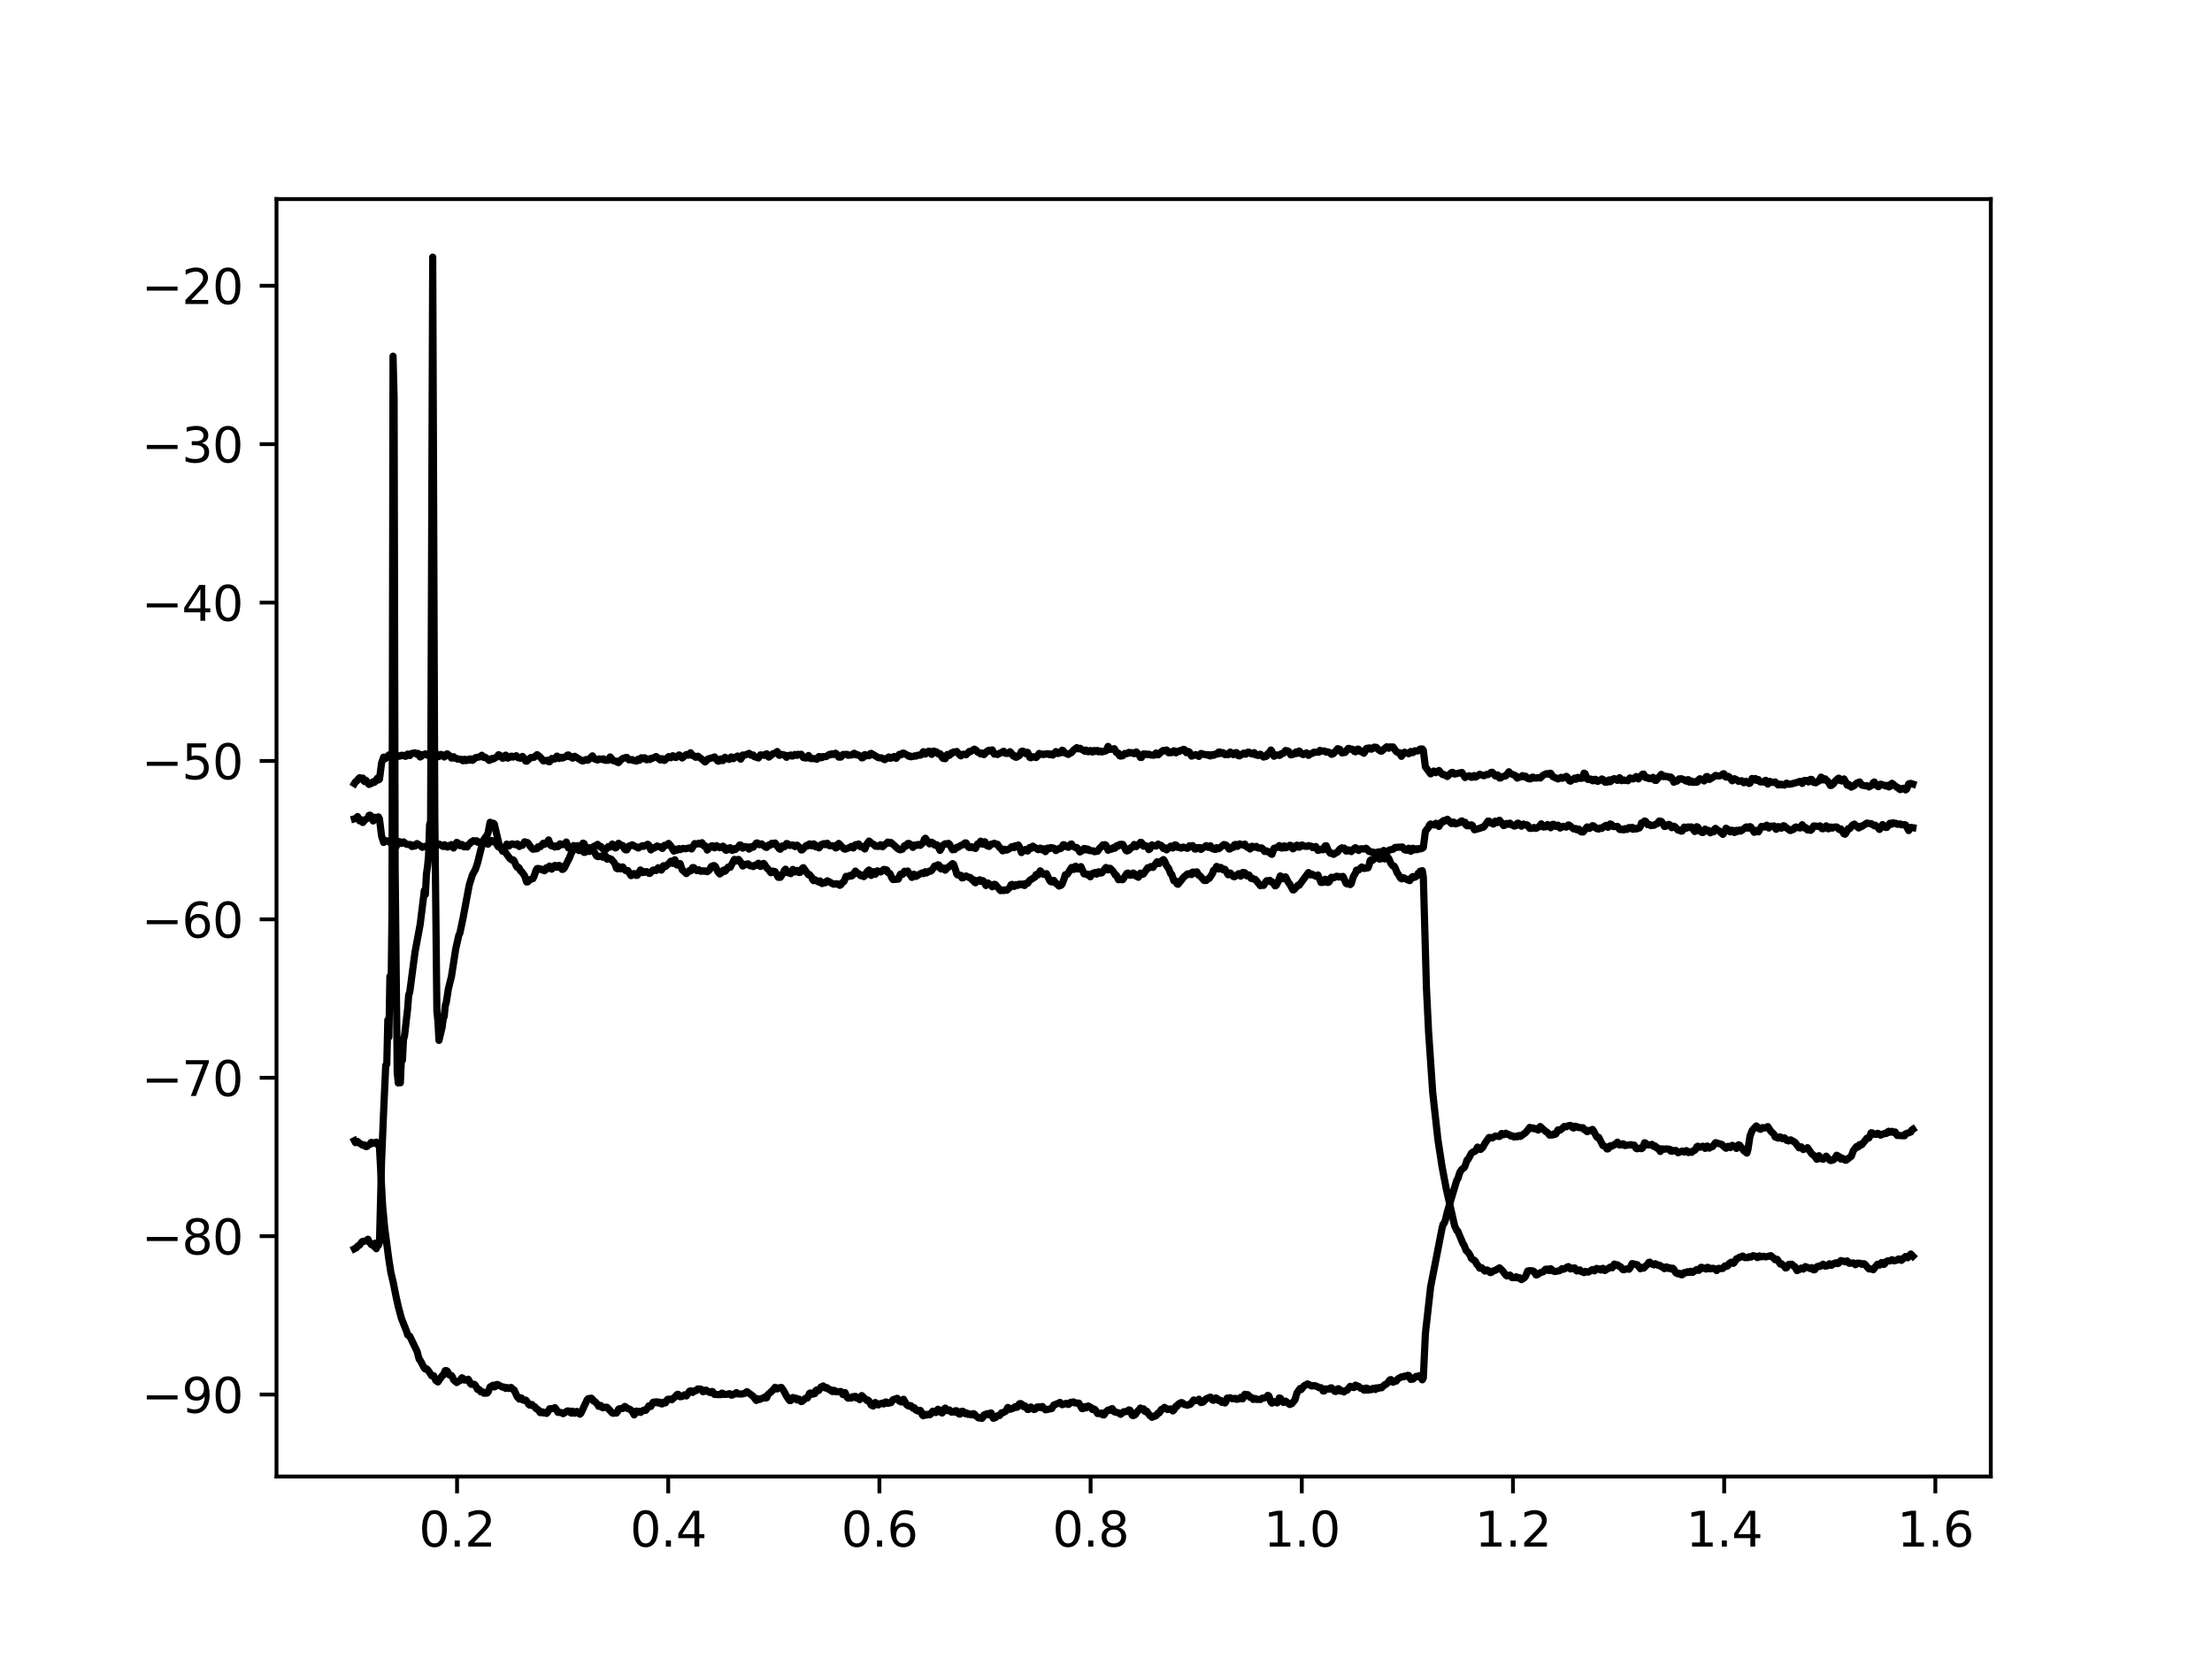 <?xml version="1.0" encoding="utf-8" standalone="no"?>
<!DOCTYPE svg PUBLIC "-//W3C//DTD SVG 1.1//EN"
  "http://www.w3.org/Graphics/SVG/1.1/DTD/svg11.dtd">
<svg height="345.6pt" version="1.1" viewBox="0 0 460.8 345.6" width="460.8pt" xmlns="http://www.w3.org/2000/svg" xmlns:xlink="http://www.w3.org/1999/xlink">
 <defs>
  <style type="text/css">*{stroke-linecap:butt;stroke-linejoin:round;}</style>
 </defs>
 <g id="figure_1">
  <g id="patch_1">
   <path d="M 0 345.6 
L 460.8 345.6 
L 460.8 0 
L 0 0 
z
" style="fill:#ffffff;"/>
  </g>
  <g id="axes_1">
   <g id="patch_2">
    <path d="M 57.6 307.584 
L 414.72 307.584 
L 414.72 41.472 
L 57.6 41.472 
z
" style="fill:#ffffff;"/>
   </g>
   <g id="matplotlib.axis_1">
    <g id="xtick_1">
     <g id="line2d_1">
      <defs>
       <path d="M 0 0 
L 0 3.5 
" id="m0aebaa9d47" style="stroke:#000000;stroke-width:0.8;"/>
      </defs>
      <g>
       <use style="stroke:#000000;stroke-width:0.8;" x="95.212" xlink:href="#m0aebaa9d47" y="307.584"/>
      </g>
     </g>
     <g id="text_1">
      <!-- 0.2 -->
      <g transform="translate(87.26 322.182)scale(0.1 -0.1)">
       <defs>
        <path d="M 2034 4250 
Q 1547 4250 1301 3770 
Q 1056 3291 1056 2328 
Q 1056 1369 1301 889 
Q 1547 409 2034 409 
Q 2525 409 2770 889 
Q 3016 1369 3016 2328 
Q 3016 3291 2770 3770 
Q 2525 4250 2034 4250 
z
M 2034 4750 
Q 2819 4750 3233 4129 
Q 3647 3509 3647 2328 
Q 3647 1150 3233 529 
Q 2819 -91 2034 -91 
Q 1250 -91 836 529 
Q 422 1150 422 2328 
Q 422 3509 836 4129 
Q 1250 4750 2034 4750 
z
" id="DejaVuSans-30" transform="scale(0.016)"/>
        <path d="M 684 794 
L 1344 794 
L 1344 0 
L 684 0 
L 684 794 
z
" id="DejaVuSans-2e" transform="scale(0.016)"/>
        <path d="M 1228 531 
L 3431 531 
L 3431 0 
L 469 0 
L 469 531 
Q 828 903 1448 1529 
Q 2069 2156 2228 2338 
Q 2531 2678 2651 2914 
Q 2772 3150 2772 3378 
Q 2772 3750 2511 3984 
Q 2250 4219 1831 4219 
Q 1534 4219 1204 4116 
Q 875 4013 500 3803 
L 500 4441 
Q 881 4594 1212 4672 
Q 1544 4750 1819 4750 
Q 2544 4750 2975 4387 
Q 3406 4025 3406 3419 
Q 3406 3131 3298 2873 
Q 3191 2616 2906 2266 
Q 2828 2175 2409 1742 
Q 1991 1309 1228 531 
z
" id="DejaVuSans-32" transform="scale(0.016)"/>
       </defs>
       <use xlink:href="#DejaVuSans-30"/>
       <use x="63.623" xlink:href="#DejaVuSans-2e"/>
       <use x="95.41" xlink:href="#DejaVuSans-32"/>
      </g>
     </g>
    </g>
    <g id="xtick_2">
     <g id="line2d_2">
      <g>
       <use style="stroke:#000000;stroke-width:0.8;" x="139.205" xlink:href="#m0aebaa9d47" y="307.584"/>
      </g>
     </g>
     <g id="text_2">
      <!-- 0.4 -->
      <g transform="translate(131.254 322.182)scale(0.1 -0.1)">
       <defs>
        <path d="M 2419 4116 
L 825 1625 
L 2419 1625 
L 2419 4116 
z
M 2253 4666 
L 3047 4666 
L 3047 1625 
L 3713 1625 
L 3713 1100 
L 3047 1100 
L 3047 0 
L 2419 0 
L 2419 1100 
L 313 1100 
L 313 1709 
L 2253 4666 
z
" id="DejaVuSans-34" transform="scale(0.016)"/>
       </defs>
       <use xlink:href="#DejaVuSans-30"/>
       <use x="63.623" xlink:href="#DejaVuSans-2e"/>
       <use x="95.41" xlink:href="#DejaVuSans-34"/>
      </g>
     </g>
    </g>
    <g id="xtick_3">
     <g id="line2d_3">
      <g>
       <use style="stroke:#000000;stroke-width:0.8;" x="183.199" xlink:href="#m0aebaa9d47" y="307.584"/>
      </g>
     </g>
     <g id="text_3">
      <!-- 0.6 -->
      <g transform="translate(175.248 322.182)scale(0.1 -0.1)">
       <defs>
        <path d="M 2113 2584 
Q 1688 2584 1439 2293 
Q 1191 2003 1191 1497 
Q 1191 994 1439 701 
Q 1688 409 2113 409 
Q 2538 409 2786 701 
Q 3034 994 3034 1497 
Q 3034 2003 2786 2293 
Q 2538 2584 2113 2584 
z
M 3366 4563 
L 3366 3988 
Q 3128 4100 2886 4159 
Q 2644 4219 2406 4219 
Q 1781 4219 1451 3797 
Q 1122 3375 1075 2522 
Q 1259 2794 1537 2939 
Q 1816 3084 2150 3084 
Q 2853 3084 3261 2657 
Q 3669 2231 3669 1497 
Q 3669 778 3244 343 
Q 2819 -91 2113 -91 
Q 1303 -91 875 529 
Q 447 1150 447 2328 
Q 447 3434 972 4092 
Q 1497 4750 2381 4750 
Q 2619 4750 2861 4703 
Q 3103 4656 3366 4563 
z
" id="DejaVuSans-36" transform="scale(0.016)"/>
       </defs>
       <use xlink:href="#DejaVuSans-30"/>
       <use x="63.623" xlink:href="#DejaVuSans-2e"/>
       <use x="95.41" xlink:href="#DejaVuSans-36"/>
      </g>
     </g>
    </g>
    <g id="xtick_4">
     <g id="line2d_4">
      <g>
       <use style="stroke:#000000;stroke-width:0.8;" x="227.193" xlink:href="#m0aebaa9d47" y="307.584"/>
      </g>
     </g>
     <g id="text_4">
      <!-- 0.8 -->
      <g transform="translate(219.242 322.182)scale(0.1 -0.1)">
       <defs>
        <path d="M 2034 2216 
Q 1584 2216 1326 1975 
Q 1069 1734 1069 1313 
Q 1069 891 1326 650 
Q 1584 409 2034 409 
Q 2484 409 2743 651 
Q 3003 894 3003 1313 
Q 3003 1734 2745 1975 
Q 2488 2216 2034 2216 
z
M 1403 2484 
Q 997 2584 770 2862 
Q 544 3141 544 3541 
Q 544 4100 942 4425 
Q 1341 4750 2034 4750 
Q 2731 4750 3128 4425 
Q 3525 4100 3525 3541 
Q 3525 3141 3298 2862 
Q 3072 2584 2669 2484 
Q 3125 2378 3379 2068 
Q 3634 1759 3634 1313 
Q 3634 634 3220 271 
Q 2806 -91 2034 -91 
Q 1263 -91 848 271 
Q 434 634 434 1313 
Q 434 1759 690 2068 
Q 947 2378 1403 2484 
z
M 1172 3481 
Q 1172 3119 1398 2916 
Q 1625 2713 2034 2713 
Q 2441 2713 2670 2916 
Q 2900 3119 2900 3481 
Q 2900 3844 2670 4047 
Q 2441 4250 2034 4250 
Q 1625 4250 1398 4047 
Q 1172 3844 1172 3481 
z
" id="DejaVuSans-38" transform="scale(0.016)"/>
       </defs>
       <use xlink:href="#DejaVuSans-30"/>
       <use x="63.623" xlink:href="#DejaVuSans-2e"/>
       <use x="95.41" xlink:href="#DejaVuSans-38"/>
      </g>
     </g>
    </g>
    <g id="xtick_5">
     <g id="line2d_5">
      <g>
       <use style="stroke:#000000;stroke-width:0.8;" x="271.187" xlink:href="#m0aebaa9d47" y="307.584"/>
      </g>
     </g>
     <g id="text_5">
      <!-- 1.0 -->
      <g transform="translate(263.235 322.182)scale(0.1 -0.1)">
       <defs>
        <path d="M 794 531 
L 1825 531 
L 1825 4091 
L 703 3866 
L 703 4441 
L 1819 4666 
L 2450 4666 
L 2450 531 
L 3481 531 
L 3481 0 
L 794 0 
L 794 531 
z
" id="DejaVuSans-31" transform="scale(0.016)"/>
       </defs>
       <use xlink:href="#DejaVuSans-31"/>
       <use x="63.623" xlink:href="#DejaVuSans-2e"/>
       <use x="95.41" xlink:href="#DejaVuSans-30"/>
      </g>
     </g>
    </g>
    <g id="xtick_6">
     <g id="line2d_6">
      <g>
       <use style="stroke:#000000;stroke-width:0.8;" x="315.181" xlink:href="#m0aebaa9d47" y="307.584"/>
      </g>
     </g>
     <g id="text_6">
      <!-- 1.2 -->
      <g transform="translate(307.229 322.182)scale(0.1 -0.1)">
       <use xlink:href="#DejaVuSans-31"/>
       <use x="63.623" xlink:href="#DejaVuSans-2e"/>
       <use x="95.41" xlink:href="#DejaVuSans-32"/>
      </g>
     </g>
    </g>
    <g id="xtick_7">
     <g id="line2d_7">
      <g>
       <use style="stroke:#000000;stroke-width:0.8;" x="359.175" xlink:href="#m0aebaa9d47" y="307.584"/>
      </g>
     </g>
     <g id="text_7">
      <!-- 1.4 -->
      <g transform="translate(351.223 322.182)scale(0.1 -0.1)">
       <use xlink:href="#DejaVuSans-31"/>
       <use x="63.623" xlink:href="#DejaVuSans-2e"/>
       <use x="95.41" xlink:href="#DejaVuSans-34"/>
      </g>
     </g>
    </g>
    <g id="xtick_8">
     <g id="line2d_8">
      <g>
       <use style="stroke:#000000;stroke-width:0.8;" x="403.168" xlink:href="#m0aebaa9d47" y="307.584"/>
      </g>
     </g>
     <g id="text_8">
      <!-- 1.6 -->
      <g transform="translate(395.217 322.182)scale(0.1 -0.1)">
       <use xlink:href="#DejaVuSans-31"/>
       <use x="63.623" xlink:href="#DejaVuSans-2e"/>
       <use x="95.41" xlink:href="#DejaVuSans-36"/>
      </g>
     </g>
    </g>
   </g>
   <g id="matplotlib.axis_2">
    <g id="ytick_1">
     <g id="line2d_9">
      <defs>
       <path d="M 0 0 
L -3.5 0 
" id="mfa69783146" style="stroke:#000000;stroke-width:0.8;"/>
      </defs>
      <g>
       <use style="stroke:#000000;stroke-width:0.8;" x="57.6" xlink:href="#mfa69783146" y="290.511"/>
      </g>
     </g>
     <g id="text_9">
      <!-- −90 -->
      <g transform="translate(29.495 294.311)scale(0.1 -0.1)">
       <defs>
        <path d="M 678 2272 
L 4684 2272 
L 4684 1741 
L 678 1741 
L 678 2272 
z
" id="DejaVuSans-2212" transform="scale(0.016)"/>
        <path d="M 703 97 
L 703 672 
Q 941 559 1184 500 
Q 1428 441 1663 441 
Q 2288 441 2617 861 
Q 2947 1281 2994 2138 
Q 2813 1869 2534 1725 
Q 2256 1581 1919 1581 
Q 1219 1581 811 2004 
Q 403 2428 403 3163 
Q 403 3881 828 4315 
Q 1253 4750 1959 4750 
Q 2769 4750 3195 4129 
Q 3622 3509 3622 2328 
Q 3622 1225 3098 567 
Q 2575 -91 1691 -91 
Q 1453 -91 1209 -44 
Q 966 3 703 97 
z
M 1959 2075 
Q 2384 2075 2632 2365 
Q 2881 2656 2881 3163 
Q 2881 3666 2632 3958 
Q 2384 4250 1959 4250 
Q 1534 4250 1286 3958 
Q 1038 3666 1038 3163 
Q 1038 2656 1286 2365 
Q 1534 2075 1959 2075 
z
" id="DejaVuSans-39" transform="scale(0.016)"/>
       </defs>
       <use xlink:href="#DejaVuSans-2212"/>
       <use x="83.789" xlink:href="#DejaVuSans-39"/>
       <use x="147.412" xlink:href="#DejaVuSans-30"/>
      </g>
     </g>
    </g>
    <g id="ytick_2">
     <g id="line2d_10">
      <g>
       <use style="stroke:#000000;stroke-width:0.8;" x="57.6" xlink:href="#mfa69783146" y="257.514"/>
      </g>
     </g>
     <g id="text_10">
      <!-- −80 -->
      <g transform="translate(29.495 261.313)scale(0.1 -0.1)">
       <use xlink:href="#DejaVuSans-2212"/>
       <use x="83.789" xlink:href="#DejaVuSans-38"/>
       <use x="147.412" xlink:href="#DejaVuSans-30"/>
      </g>
     </g>
    </g>
    <g id="ytick_3">
     <g id="line2d_11">
      <g>
       <use style="stroke:#000000;stroke-width:0.8;" x="57.6" xlink:href="#mfa69783146" y="224.516"/>
      </g>
     </g>
     <g id="text_11">
      <!-- −70 -->
      <g transform="translate(29.495 228.315)scale(0.1 -0.1)">
       <defs>
        <path d="M 525 4666 
L 3525 4666 
L 3525 4397 
L 1831 0 
L 1172 0 
L 2766 4134 
L 525 4134 
L 525 4666 
z
" id="DejaVuSans-37" transform="scale(0.016)"/>
       </defs>
       <use xlink:href="#DejaVuSans-2212"/>
       <use x="83.789" xlink:href="#DejaVuSans-37"/>
       <use x="147.412" xlink:href="#DejaVuSans-30"/>
      </g>
     </g>
    </g>
    <g id="ytick_4">
     <g id="line2d_12">
      <g>
       <use style="stroke:#000000;stroke-width:0.8;" x="57.6" xlink:href="#mfa69783146" y="191.519"/>
      </g>
     </g>
     <g id="text_12">
      <!-- −60 -->
      <g transform="translate(29.495 195.318)scale(0.1 -0.1)">
       <use xlink:href="#DejaVuSans-2212"/>
       <use x="83.789" xlink:href="#DejaVuSans-36"/>
       <use x="147.412" xlink:href="#DejaVuSans-30"/>
      </g>
     </g>
    </g>
    <g id="ytick_5">
     <g id="line2d_13">
      <g>
       <use style="stroke:#000000;stroke-width:0.8;" x="57.6" xlink:href="#mfa69783146" y="158.521"/>
      </g>
     </g>
     <g id="text_13">
      <!-- −50 -->
      <g transform="translate(29.495 162.32)scale(0.1 -0.1)">
       <defs>
        <path d="M 691 4666 
L 3169 4666 
L 3169 4134 
L 1269 4134 
L 1269 2991 
Q 1406 3038 1543 3061 
Q 1681 3084 1819 3084 
Q 2600 3084 3056 2656 
Q 3513 2228 3513 1497 
Q 3513 744 3044 326 
Q 2575 -91 1722 -91 
Q 1428 -91 1123 -41 
Q 819 9 494 109 
L 494 744 
Q 775 591 1075 516 
Q 1375 441 1709 441 
Q 2250 441 2565 725 
Q 2881 1009 2881 1497 
Q 2881 1984 2565 2268 
Q 2250 2553 1709 2553 
Q 1456 2553 1204 2497 
Q 953 2441 691 2322 
L 691 4666 
z
" id="DejaVuSans-35" transform="scale(0.016)"/>
       </defs>
       <use xlink:href="#DejaVuSans-2212"/>
       <use x="83.789" xlink:href="#DejaVuSans-35"/>
       <use x="147.412" xlink:href="#DejaVuSans-30"/>
      </g>
     </g>
    </g>
    <g id="ytick_6">
     <g id="line2d_14">
      <g>
       <use style="stroke:#000000;stroke-width:0.8;" x="57.6" xlink:href="#mfa69783146" y="125.524"/>
      </g>
     </g>
     <g id="text_14">
      <!-- −40 -->
      <g transform="translate(29.495 129.323)scale(0.1 -0.1)">
       <use xlink:href="#DejaVuSans-2212"/>
       <use x="83.789" xlink:href="#DejaVuSans-34"/>
       <use x="147.412" xlink:href="#DejaVuSans-30"/>
      </g>
     </g>
    </g>
    <g id="ytick_7">
     <g id="line2d_15">
      <g>
       <use style="stroke:#000000;stroke-width:0.8;" x="57.6" xlink:href="#mfa69783146" y="92.526"/>
      </g>
     </g>
     <g id="text_15">
      <!-- −30 -->
      <g transform="translate(29.495 96.325)scale(0.1 -0.1)">
       <defs>
        <path d="M 2597 2516 
Q 3050 2419 3304 2112 
Q 3559 1806 3559 1356 
Q 3559 666 3084 287 
Q 2609 -91 1734 -91 
Q 1441 -91 1130 -33 
Q 819 25 488 141 
L 488 750 
Q 750 597 1062 519 
Q 1375 441 1716 441 
Q 2309 441 2620 675 
Q 2931 909 2931 1356 
Q 2931 1769 2642 2001 
Q 2353 2234 1838 2234 
L 1294 2234 
L 1294 2753 
L 1863 2753 
Q 2328 2753 2575 2939 
Q 2822 3125 2822 3475 
Q 2822 3834 2567 4026 
Q 2313 4219 1838 4219 
Q 1578 4219 1281 4162 
Q 984 4106 628 3988 
L 628 4550 
Q 988 4650 1302 4700 
Q 1616 4750 1894 4750 
Q 2613 4750 3031 4423 
Q 3450 4097 3450 3541 
Q 3450 3153 3228 2886 
Q 3006 2619 2597 2516 
z
" id="DejaVuSans-33" transform="scale(0.016)"/>
       </defs>
       <use xlink:href="#DejaVuSans-2212"/>
       <use x="83.789" xlink:href="#DejaVuSans-33"/>
       <use x="147.412" xlink:href="#DejaVuSans-30"/>
      </g>
     </g>
    </g>
    <g id="ytick_8">
     <g id="line2d_16">
      <g>
       <use style="stroke:#000000;stroke-width:0.8;" x="57.6" xlink:href="#mfa69783146" y="59.528"/>
      </g>
     </g>
     <g id="text_16">
      <!-- −20 -->
      <g transform="translate(29.495 63.328)scale(0.1 -0.1)">
       <use xlink:href="#DejaVuSans-2212"/>
       <use x="83.789" xlink:href="#DejaVuSans-32"/>
       <use x="147.412" xlink:href="#DejaVuSans-30"/>
      </g>
     </g>
    </g>
   </g>
   <g id="line2d_17">
    <path clip-path="url(#p3e03f2910c)" d="M 73.833 237.618 
L 74.05 238.03 
L 74.268 237.971 
L 74.485 237.796 
L 74.92 238.187 
L 75.137 238.276 
L 75.572 238.583 
L 75.79 238.485 
L 76.007 238.585 
L 76.225 238.85 
L 76.442 238.834 
L 76.66 238.573 
L 77.094 238.372 
L 77.312 237.994 
L 77.529 238.008 
L 77.747 238.175 
L 78.399 237.924 
L 78.617 238.376 
L 78.834 238.235 
L 79.052 239.055 
L 79.704 251.112 
L 80.139 255.83 
L 81.009 262.424 
L 81.444 265.161 
L 81.878 266.972 
L 82.531 270.219 
L 82.966 272.179 
L 83.618 274.618 
L 84.705 277.359 
L 84.923 278.092 
L 85.358 278.358 
L 86.88 281.503 
L 87.315 283.137 
L 87.532 283.382 
L 88.402 285.016 
L 88.619 285.209 
L 88.837 285.129 
L 89.054 285.329 
L 89.489 285.906 
L 89.924 286.6 
L 90.359 286.599 
L 90.794 287.58 
L 91.229 287.882 
L 92.099 286.61 
L 92.316 286.496 
L 92.751 285.524 
L 92.968 285.519 
L 93.186 285.645 
L 93.621 286.432 
L 94.056 286.561 
L 94.273 286.897 
L 94.491 287.454 
L 95.143 288.007 
L 95.578 287.688 
L 95.795 287.619 
L 96.23 287.023 
L 96.448 287.147 
L 96.665 287.472 
L 97.317 287.511 
L 97.535 287.325 
L 97.752 287.651 
L 97.97 288.201 
L 98.187 288.382 
L 98.622 288.355 
L 98.84 288.399 
L 99.057 288.65 
L 99.492 289.445 
L 99.709 289.391 
L 99.927 289.56 
L 100.144 289.933 
L 100.579 289.963 
L 100.797 290.233 
L 101.449 290.21 
L 101.666 290.007 
L 102.101 288.92 
L 102.754 288.563 
L 102.971 288.916 
L 103.189 288.824 
L 103.406 288.444 
L 103.624 288.406 
L 104.711 288.97 
L 104.928 288.939 
L 105.363 289.232 
L 105.581 289.041 
L 106.015 289.239 
L 106.45 289.026 
L 106.885 289.469 
L 107.103 289.556 
L 107.755 290.987 
L 108.19 291.453 
L 108.407 291.177 
L 108.625 291.225 
L 108.842 291.591 
L 109.06 291.691 
L 109.495 291.659 
L 109.712 291.856 
L 110.147 292.566 
L 110.365 292.717 
L 110.799 292.575 
L 111.017 292.859 
L 111.452 293.088 
L 111.669 293.433 
L 112.104 293.667 
L 112.539 294.275 
L 112.974 294.11 
L 113.191 294.342 
L 113.626 294.238 
L 113.844 294.442 
L 114.061 294.233 
L 114.496 293.472 
L 114.931 293.456 
L 115.366 293.374 
L 115.583 293.236 
L 115.801 293.475 
L 116.236 294.221 
L 116.888 294.25 
L 117.323 294.497 
L 118.193 293.926 
L 118.628 293.947 
L 118.845 294.284 
L 119.063 294.384 
L 119.28 293.98 
L 119.715 294.396 
L 120.15 294.024 
L 120.802 294.597 
L 121.02 294.39 
L 122.324 291.586 
L 122.542 291.373 
L 123.194 291.274 
L 123.412 291.473 
L 123.629 291.848 
L 123.846 291.902 
L 124.499 292.564 
L 124.716 292.975 
L 125.151 292.787 
L 125.369 293.152 
L 125.586 293.277 
L 126.021 293.143 
L 126.456 293.166 
L 127.543 294.341 
L 127.761 294.415 
L 128.196 294.313 
L 128.413 294.358 
L 128.63 294.095 
L 128.848 293.568 
L 129.065 293.455 
L 129.718 293.418 
L 130.153 292.988 
L 130.37 293.104 
L 130.587 293.355 
L 131.24 293.585 
L 131.675 293.969 
L 132.11 294.748 
L 132.327 294.451 
L 132.545 293.952 
L 132.762 294.063 
L 133.197 293.997 
L 133.414 294.235 
L 134.067 293.775 
L 134.502 293.814 
L 134.936 293.228 
L 135.154 292.862 
L 135.589 292.986 
L 136.024 292.145 
L 136.241 292.079 
L 136.459 292.216 
L 136.676 292.03 
L 136.894 292.034 
L 137.111 292.274 
L 137.328 292.081 
L 137.546 292.156 
L 137.763 292.455 
L 137.981 292.449 
L 138.198 292.123 
L 138.416 292.091 
L 138.633 292.246 
L 139.068 291.506 
L 139.72 291.477 
L 139.938 291.598 
L 140.808 290.809 
L 141.025 290.525 
L 141.243 290.452 
L 141.677 290.965 
L 142.112 290.9 
L 142.547 290.576 
L 142.982 290.8 
L 143.635 289.818 
L 143.852 289.736 
L 144.069 289.836 
L 144.287 290.069 
L 144.722 289.697 
L 144.939 289.714 
L 145.157 289.599 
L 145.374 289.337 
L 146.027 289.395 
L 146.461 289.926 
L 146.679 289.864 
L 146.896 289.619 
L 147.114 289.595 
L 147.549 289.938 
L 147.984 290.114 
L 148.201 289.884 
L 148.418 289.878 
L 148.853 290.488 
L 150.158 290.527 
L 150.376 290.213 
L 150.593 290.278 
L 150.81 290.489 
L 151.68 290.436 
L 151.898 290.328 
L 152.115 290.386 
L 152.333 290.626 
L 152.55 290.615 
L 152.767 290.422 
L 152.985 290.429 
L 153.42 290.107 
L 153.637 290.366 
L 154.507 290.408 
L 155.159 290.256 
L 155.594 289.908 
L 156.899 290.874 
L 157.551 291.735 
L 157.769 291.359 
L 158.204 291.536 
L 158.639 291.348 
L 159.074 291.195 
L 159.291 291.027 
L 159.508 291.235 
L 159.726 291.172 
L 159.943 290.551 
L 161.031 289.576 
L 161.466 289.004 
L 161.9 289.343 
L 162.118 289.138 
L 162.77 289.031 
L 163.205 289.641 
L 163.857 290.837 
L 164.292 291.514 
L 164.51 291.77 
L 164.727 291.759 
L 165.162 291.122 
L 165.38 291.233 
L 165.815 291.273 
L 166.032 291.64 
L 166.249 291.617 
L 166.467 291.469 
L 166.902 291.976 
L 167.119 291.91 
L 167.772 291.3 
L 168.207 291.224 
L 168.641 290.259 
L 168.859 290.181 
L 169.076 290.459 
L 169.729 290.323 
L 169.946 289.677 
L 170.164 289.542 
L 170.381 289.73 
L 170.598 289.621 
L 171.033 288.934 
L 171.251 288.887 
L 171.468 288.721 
L 171.903 289.134 
L 172.121 289.04 
L 172.338 289.115 
L 172.556 289.378 
L 172.99 289.5 
L 173.208 289.782 
L 173.425 289.88 
L 173.643 289.624 
L 173.86 289.672 
L 174.078 289.926 
L 174.73 289.911 
L 175.165 289.877 
L 175.6 290.511 
L 176.035 290.101 
L 176.47 291.086 
L 176.687 291.267 
L 177.122 291.19 
L 177.339 291.252 
L 177.557 290.982 
L 178.209 290.893 
L 178.427 291.246 
L 178.862 291.256 
L 179.079 291.565 
L 179.514 290.726 
L 180.601 291.753 
L 180.819 291.661 
L 181.036 291.875 
L 181.471 292.684 
L 181.906 292.903 
L 182.341 292.172 
L 182.993 292.674 
L 183.211 292.453 
L 183.646 292.367 
L 183.863 292.277 
L 184.08 292.469 
L 184.298 292.356 
L 184.515 292.053 
L 184.733 292.093 
L 184.95 292.334 
L 185.603 292.2 
L 186.038 291.589 
L 186.907 291.296 
L 187.342 291.883 
L 187.777 292.056 
L 188.212 291.496 
L 188.864 292.63 
L 189.299 292.908 
L 189.517 292.801 
L 189.734 292.827 
L 190.169 293.348 
L 190.387 293.216 
L 190.604 293.404 
L 190.821 293.755 
L 191.256 293.949 
L 191.691 293.793 
L 191.909 294.12 
L 192.126 294.73 
L 192.344 294.926 
L 192.561 294.624 
L 192.778 294.641 
L 192.996 294.783 
L 193.431 294.601 
L 193.648 294.726 
L 193.866 294.615 
L 194.301 293.981 
L 194.736 294.044 
L 194.953 294.26 
L 195.17 294.058 
L 195.388 293.575 
L 195.605 293.685 
L 196.04 294.236 
L 196.258 294.352 
L 196.475 294.119 
L 196.693 293.518 
L 196.91 293.33 
L 197.345 293.855 
L 197.78 293.719 
L 198.215 294.182 
L 198.432 294.07 
L 198.867 294.172 
L 199.085 293.871 
L 199.302 293.899 
L 199.737 294.527 
L 199.954 294.601 
L 200.389 293.992 
L 200.607 294.01 
L 201.042 294.491 
L 201.259 294.315 
L 201.477 294.405 
L 201.694 294.66 
L 201.911 294.516 
L 202.346 294.733 
L 202.781 294.488 
L 202.999 294.58 
L 203.216 294.927 
L 203.651 295.186 
L 203.869 295.389 
L 204.086 295.353 
L 204.521 295.488 
L 204.738 295.281 
L 204.956 294.79 
L 205.173 294.671 
L 205.391 294.738 
L 205.608 294.497 
L 206.043 294.744 
L 206.26 294.382 
L 206.478 294.352 
L 206.913 295.445 
L 207.348 295.325 
L 207.783 294.931 
L 208.218 294.882 
L 208.652 294.299 
L 208.87 294.326 
L 209.522 293.975 
L 209.957 293.198 
L 210.175 293.316 
L 210.392 293.583 
L 211.044 293.378 
L 211.479 293.042 
L 211.697 293.189 
L 211.914 293.133 
L 212.349 292.443 
L 212.567 292.385 
L 212.784 292.47 
L 213.219 293.03 
L 213.436 292.833 
L 213.654 293.002 
L 214.089 293.63 
L 214.306 293.592 
L 214.741 293.104 
L 215.176 293.424 
L 215.393 293.627 
L 215.611 293.577 
L 216.046 293.114 
L 216.481 293.075 
L 216.698 293.236 
L 216.916 293.2 
L 217.133 292.999 
L 217.785 293.69 
L 219.09 293.434 
L 219.525 292.701 
L 220.612 292.271 
L 220.83 292.148 
L 221.265 292.626 
L 222.134 292.339 
L 222.569 292.579 
L 222.787 292.436 
L 223.004 292.151 
L 223.657 292.054 
L 223.874 292.246 
L 224.744 292.3 
L 225.396 293.442 
L 225.614 293.447 
L 225.831 293.087 
L 226.049 293.025 
L 226.266 293.276 
L 226.483 293.177 
L 226.701 292.894 
L 227.353 293.261 
L 227.571 293.625 
L 227.788 293.649 
L 228.006 293.557 
L 228.223 293.785 
L 228.658 294.473 
L 228.875 294.363 
L 229.093 294.484 
L 229.528 294.371 
L 229.745 294.738 
L 229.963 294.758 
L 230.398 294.122 
L 230.832 293.739 
L 231.267 293.805 
L 231.485 293.519 
L 231.702 293.447 
L 232.137 294.105 
L 232.572 294.213 
L 233.007 294.31 
L 233.442 294.628 
L 234.094 294.085 
L 234.747 294.048 
L 235.181 293.704 
L 235.399 293.767 
L 235.616 294.159 
L 235.834 294.801 
L 236.051 294.9 
L 236.486 294.703 
L 236.921 294.061 
L 237.356 293.626 
L 237.573 293.319 
L 238.008 293.614 
L 238.226 293.486 
L 238.443 293.96 
L 238.661 294.096 
L 238.878 293.962 
L 239.53 294.893 
L 239.748 295.005 
L 239.965 295.25 
L 240.183 295.175 
L 240.4 294.978 
L 240.618 295.012 
L 240.835 294.898 
L 241.27 294.345 
L 241.488 294.345 
L 241.922 293.62 
L 242.14 293.608 
L 242.575 293.179 
L 243.227 293.63 
L 243.88 293.495 
L 244.314 293.921 
L 244.532 293.757 
L 244.967 292.94 
L 245.184 292.97 
L 245.402 292.561 
L 245.619 292.399 
L 245.837 292.431 
L 246.054 292.188 
L 246.271 292.206 
L 246.706 292.576 
L 247.141 292.661 
L 247.359 292.742 
L 247.576 292.584 
L 247.794 292.61 
L 248.011 292.506 
L 248.663 291.644 
L 248.881 291.812 
L 249.533 291.721 
L 249.751 291.482 
L 250.186 292.185 
L 250.621 292.08 
L 251.273 291.393 
L 252.143 291.039 
L 252.578 291.641 
L 252.795 291.714 
L 253.012 291.591 
L 253.23 291.22 
L 253.447 291.278 
L 253.882 291.772 
L 254.1 291.68 
L 254.317 291.737 
L 254.535 292.143 
L 254.97 292.009 
L 255.187 292.269 
L 255.404 291.929 
L 255.622 291.26 
L 256.274 291.179 
L 256.709 291.384 
L 257.361 291.305 
L 257.579 291.503 
L 258.231 291.396 
L 258.449 291.088 
L 258.884 291.396 
L 259.319 290.461 
L 259.971 290.549 
L 260.406 291.079 
L 260.623 291.081 
L 260.841 291.201 
L 261.058 291.524 
L 261.493 291.336 
L 261.711 291.521 
L 262.145 291.512 
L 262.58 291.537 
L 263.015 291.233 
L 263.45 291.211 
L 263.885 291.008 
L 264.102 290.679 
L 264.32 290.784 
L 264.755 292.028 
L 264.972 292.303 
L 265.407 291.979 
L 266.06 292.252 
L 266.277 291.886 
L 266.494 291.224 
L 266.712 291.272 
L 267.147 291.936 
L 267.364 292.163 
L 267.799 291.878 
L 268.669 292.578 
L 269.104 292.416 
L 269.756 291.627 
L 270.191 290.151 
L 270.843 289.239 
L 271.061 289.464 
L 271.496 288.9 
L 271.713 288.649 
L 272.148 288.456 
L 272.366 288.293 
L 272.801 288.5 
L 273.235 288.726 
L 273.453 288.662 
L 273.67 288.715 
L 273.888 288.651 
L 274.54 288.902 
L 274.758 289.073 
L 275.192 289.084 
L 275.41 289.325 
L 275.627 289.766 
L 275.845 289.762 
L 276.062 289.337 
L 276.932 289.378 
L 277.15 289.137 
L 277.367 289.107 
L 278.019 289.809 
L 278.237 289.882 
L 278.454 289.772 
L 278.672 289.316 
L 278.889 289.308 
L 279.324 289.8 
L 279.542 289.707 
L 279.976 289.97 
L 280.194 289.714 
L 280.629 289.595 
L 281.281 288.798 
L 281.499 288.927 
L 281.716 288.909 
L 281.933 289.054 
L 282.151 289.002 
L 282.368 288.554 
L 282.803 288.747 
L 283.021 288.799 
L 283.456 289.211 
L 283.891 289.255 
L 284.108 289.559 
L 284.325 289.608 
L 284.543 289.174 
L 284.76 289.189 
L 284.978 289.596 
L 285.413 289.363 
L 285.63 289.507 
L 286.065 289.204 
L 286.5 289.461 
L 286.717 289.118 
L 287.152 289.227 
L 287.37 289.026 
L 287.805 289.106 
L 288.457 288.453 
L 288.674 288.421 
L 289.109 288.034 
L 289.544 287.457 
L 289.762 287.401 
L 289.979 287.587 
L 290.197 287.949 
L 290.632 287.692 
L 290.849 287.713 
L 291.284 287.176 
L 291.719 286.959 
L 291.936 286.822 
L 292.371 286.819 
L 292.589 286.667 
L 293.023 286.715 
L 293.241 286.503 
L 293.458 286.534 
L 293.893 287.358 
L 294.111 287.244 
L 294.328 287.3 
L 294.981 286.736 
L 295.198 286.776 
L 295.633 286.581 
L 295.85 286.935 
L 296.068 286.841 
L 296.285 287.435 
L 296.503 287.045 
L 296.938 277.77 
L 298.025 268.083 
L 300.417 255.813 
L 300.634 255.016 
L 300.852 254.827 
L 301.069 254.271 
L 301.504 252.463 
L 303.461 245.903 
L 303.679 245.575 
L 304.113 244.219 
L 304.548 243.569 
L 304.983 243.273 
L 305.201 242.88 
L 305.636 241.613 
L 305.853 241.502 
L 306.505 240.25 
L 306.94 239.924 
L 307.158 239.902 
L 307.375 239.754 
L 307.81 238.957 
L 308.028 239.103 
L 308.245 239.412 
L 308.463 239.43 
L 308.897 239.01 
L 309.332 238.189 
L 310.202 236.952 
L 310.637 237.007 
L 310.854 237.066 
L 311.507 236.661 
L 312.377 236.75 
L 312.594 236.527 
L 312.812 236.128 
L 313.029 236.188 
L 313.246 236.382 
L 313.681 236.073 
L 314.116 236.342 
L 314.334 236.341 
L 314.769 236.668 
L 314.986 236.596 
L 315.421 236.862 
L 315.856 236.689 
L 316.073 236.819 
L 316.291 236.594 
L 316.508 236.55 
L 316.726 236.734 
L 317.813 235.95 
L 318.248 235.421 
L 318.683 234.861 
L 319.118 235.082 
L 319.335 234.958 
L 319.77 235.182 
L 319.987 235.101 
L 320.422 235.414 
L 320.857 234.677 
L 321.292 235.109 
L 322.162 235.818 
L 322.379 235.936 
L 322.814 236.466 
L 323.467 236.427 
L 323.684 236.205 
L 323.902 236.323 
L 324.119 236.213 
L 324.554 235.379 
L 324.989 235.439 
L 325.424 235.09 
L 325.859 234.66 
L 326.293 234.733 
L 326.728 234.505 
L 327.163 234.449 
L 327.381 234.591 
L 327.598 234.892 
L 327.816 234.985 
L 328.033 234.617 
L 328.251 234.627 
L 328.468 234.797 
L 328.685 234.753 
L 328.903 234.907 
L 329.773 234.932 
L 329.99 235.305 
L 330.208 235.371 
L 330.643 235.753 
L 330.86 235.482 
L 331.295 235.581 
L 331.73 235.274 
L 331.947 235.553 
L 332.6 236.809 
L 332.817 237.005 
L 333.034 236.916 
L 333.904 238.636 
L 334.339 238.792 
L 334.774 239.355 
L 334.992 239.323 
L 335.426 238.706 
L 335.644 238.809 
L 335.861 238.731 
L 336.079 238.529 
L 336.296 238.514 
L 336.949 237.935 
L 337.384 238.526 
L 337.601 238.437 
L 337.818 238.503 
L 338.036 238.271 
L 338.253 238.32 
L 338.471 238.633 
L 339.775 238.452 
L 339.993 238.568 
L 340.428 238.556 
L 340.863 239.248 
L 341.08 239.311 
L 341.515 239.187 
L 341.95 239.286 
L 342.167 239.151 
L 342.602 238.049 
L 342.82 238.143 
L 343.037 238.501 
L 343.907 238.52 
L 344.124 238.387 
L 344.559 238.854 
L 344.777 238.726 
L 345.212 239.208 
L 345.429 239.171 
L 345.864 239.869 
L 346.299 239.327 
L 346.516 239.418 
L 347.169 239.34 
L 347.821 239.411 
L 348.039 239.787 
L 348.256 239.832 
L 348.474 239.639 
L 348.691 239.734 
L 349.126 239.661 
L 349.561 240.135 
L 350.431 239.795 
L 350.865 239.985 
L 351.3 239.692 
L 351.735 240.1 
L 351.953 239.921 
L 352.388 240.057 
L 352.823 239.678 
L 353.04 239.622 
L 353.257 239.38 
L 353.475 238.893 
L 353.692 238.78 
L 354.127 238.996 
L 354.562 238.845 
L 354.78 238.779 
L 354.997 238.884 
L 355.214 239.232 
L 355.432 239.115 
L 355.649 238.74 
L 356.084 239.173 
L 356.302 238.96 
L 356.737 238.873 
L 357.389 238.04 
L 358.476 238.346 
L 358.694 238.405 
L 359.129 238.856 
L 359.564 239.207 
L 359.998 238.798 
L 360.433 239.069 
L 360.868 238.595 
L 361.303 238.834 
L 361.521 238.898 
L 361.738 239.235 
L 362.173 238.486 
L 362.39 238.563 
L 363.26 239.7 
L 363.913 240.212 
L 364.13 239.451 
L 364.565 236.648 
L 365 235.502 
L 365.87 234.553 
L 366.522 235.175 
L 366.739 235.257 
L 367.174 234.896 
L 367.609 234.986 
L 368.262 234.696 
L 368.914 235.689 
L 369.566 236.301 
L 369.784 236.846 
L 370.436 237.1 
L 370.654 236.85 
L 370.871 236.852 
L 371.306 237.211 
L 371.741 237.037 
L 372.176 237.54 
L 372.611 237.674 
L 372.828 237.491 
L 373.045 237.455 
L 373.915 237.961 
L 374.35 238.52 
L 374.785 239.111 
L 375.22 238.904 
L 375.655 239.467 
L 375.872 239.307 
L 376.307 239.299 
L 376.525 239.083 
L 377.395 240.335 
L 377.829 240.677 
L 378.264 241.154 
L 378.482 241.501 
L 378.917 240.758 
L 379.352 241.392 
L 379.569 241.322 
L 379.786 241.496 
L 380.439 240.849 
L 381.091 241.609 
L 381.309 241.751 
L 381.526 241.748 
L 381.744 241.592 
L 381.961 241.597 
L 382.178 241.377 
L 382.613 240.661 
L 383.266 241.018 
L 383.483 241.453 
L 383.918 241.315 
L 384.353 241.671 
L 384.57 241.698 
L 385.658 240.868 
L 386.093 239.692 
L 386.745 238.851 
L 386.962 238.972 
L 387.18 238.872 
L 387.397 238.429 
L 387.832 238.477 
L 388.702 237.373 
L 388.919 237.106 
L 389.137 237.154 
L 389.354 237.035 
L 389.789 235.98 
L 390.007 235.988 
L 390.224 236.264 
L 390.876 236.307 
L 391.094 236.099 
L 391.311 236.135 
L 391.746 236.476 
L 392.616 236.097 
L 392.834 236.146 
L 393.051 236.065 
L 393.268 235.765 
L 393.486 235.667 
L 393.703 235.874 
L 394.138 235.68 
L 394.356 235.885 
L 394.573 235.934 
L 394.791 235.804 
L 395.226 236.53 
L 396.748 236.603 
L 396.965 236.203 
L 398.052 235.826 
L 398.27 235.401 
L 398.487 235.255 
L 398.487 235.255 
" style="fill:none;stroke:#000000;stroke-linecap:square;stroke-width:1.5;"/>
   </g>
   <g id="line2d_18">
    <path clip-path="url(#p3e03f2910c)" d="M 73.833 260.149 
L 74.268 259.923 
L 74.485 259.612 
L 74.92 259.36 
L 75.355 258.739 
L 75.572 258.59 
L 75.79 258.607 
L 76.225 258.458 
L 76.442 258.437 
L 76.66 258.157 
L 76.877 258.727 
L 77.094 258.852 
L 77.312 259.236 
L 77.529 259.365 
L 77.747 259.152 
L 77.964 259.687 
L 78.182 258.966 
L 78.399 260.126 
L 78.617 259.113 
L 78.834 259.432 
L 79.052 258.85 
L 79.486 241.908 
L 79.921 231.458 
L 80.356 221.894 
L 80.574 221.708 
L 80.791 212.486 
L 81.009 216.023 
L 81.226 203.393 
L 81.444 208.495 
L 81.661 189.829 
L 81.878 74.2 
L 82.096 82.875 
L 82.313 180.681 
L 82.748 223.367 
L 82.966 225.605 
L 83.183 224.09 
L 83.401 225.564 
L 83.618 220.585 
L 83.835 220.861 
L 84.053 216.57 
L 84.27 215.783 
L 84.923 210.073 
L 85.14 207.253 
L 85.358 206.688 
L 86.445 198.406 
L 87.532 192.556 
L 88.402 185.489 
L 88.619 186.32 
L 88.837 182.031 
L 89.054 180.583 
L 89.272 178.342 
L 89.489 171.83 
L 89.707 171.032 
L 90.142 53.568 
L 90.576 169.848 
L 91.011 210.653 
L 91.229 212.685 
L 91.446 216.733 
L 92.099 214.003 
L 92.316 212.309 
L 92.534 211.72 
L 92.751 209.529 
L 92.968 208.827 
L 93.403 206.006 
L 94.056 203.382 
L 94.925 197.738 
L 95.578 194.84 
L 95.795 194.406 
L 96.448 191.328 
L 97.752 184.357 
L 98.405 182.27 
L 99.057 181.06 
L 99.492 179.73 
L 100.579 175.356 
L 101.014 174.572 
L 101.449 174.012 
L 101.666 173.52 
L 102.101 171.295 
L 102.319 171.503 
L 102.536 171.908 
L 102.754 171.487 
L 102.971 171.661 
L 104.058 176.304 
L 104.276 176.375 
L 104.711 177.329 
L 105.146 177.377 
L 106.233 178.864 
L 106.668 179.179 
L 106.885 179.112 
L 107.103 179.34 
L 107.538 180.387 
L 107.755 180.7 
L 107.973 180.646 
L 108.19 180.868 
L 108.407 181.395 
L 108.625 181.524 
L 109.277 182.421 
L 109.712 183.736 
L 109.93 183.709 
L 110.365 183.259 
L 111.017 183.031 
L 111.234 182.603 
L 111.669 181.319 
L 111.887 180.945 
L 112.104 180.914 
L 112.322 181.101 
L 112.539 180.996 
L 112.974 181.242 
L 113.191 181.113 
L 113.409 181.391 
L 113.626 181.22 
L 113.844 180.768 
L 114.061 180.942 
L 114.496 180.414 
L 114.931 181.057 
L 115.583 180.288 
L 115.801 180.347 
L 116.018 180.673 
L 116.236 180.638 
L 116.453 180.26 
L 116.671 180.374 
L 117.106 181.119 
L 117.323 181.063 
L 117.54 180.849 
L 118.628 178.692 
L 119.063 177.62 
L 119.715 176.665 
L 120.367 176.848 
L 120.585 177.173 
L 120.802 177.192 
L 121.02 176.832 
L 121.237 176.738 
L 121.672 177.571 
L 121.889 177.546 
L 122.324 176.964 
L 122.542 177.024 
L 122.759 177.378 
L 123.194 176.839 
L 123.629 177.365 
L 123.846 177.588 
L 124.281 178.315 
L 124.499 178.441 
L 125.369 178.359 
L 125.586 178.573 
L 125.804 178.462 
L 126.021 178.2 
L 126.238 178.427 
L 126.456 178.976 
L 126.891 178.807 
L 127.108 178.992 
L 127.326 178.984 
L 127.978 179.748 
L 128.196 180.176 
L 128.413 180.856 
L 128.63 180.98 
L 128.848 180.513 
L 129.283 181.001 
L 129.5 180.637 
L 129.718 180.602 
L 130.153 181.211 
L 130.37 181.362 
L 130.805 181.359 
L 131.24 182.097 
L 131.457 182.408 
L 131.675 182.315 
L 131.892 182.015 
L 132.11 181.988 
L 132.545 182.363 
L 132.762 182.332 
L 133.414 181.232 
L 133.849 181.78 
L 134.067 181.552 
L 134.284 181.715 
L 134.719 181.572 
L 135.154 181.913 
L 135.371 181.956 
L 136.024 181.273 
L 136.241 181.236 
L 136.676 181.352 
L 137.111 180.768 
L 137.546 181.048 
L 137.763 181.258 
L 137.981 180.938 
L 138.198 180.346 
L 138.633 180.496 
L 139.286 179.9 
L 139.503 179.852 
L 139.72 179.421 
L 139.938 179.387 
L 140.155 179.86 
L 140.59 179.103 
L 141.025 180.2 
L 141.243 180.196 
L 141.46 179.946 
L 141.677 179.906 
L 142.112 181.187 
L 142.982 181.982 
L 143.635 181.346 
L 143.852 181.435 
L 144.069 181.253 
L 144.287 180.74 
L 144.504 180.736 
L 145.157 181.364 
L 145.374 181.342 
L 145.592 181.194 
L 146.027 181.51 
L 146.461 181.401 
L 146.679 181.503 
L 146.896 181.418 
L 147.331 181.588 
L 147.766 181.253 
L 148.201 180.499 
L 148.636 180.32 
L 148.853 180.351 
L 149.071 180.573 
L 149.506 181.557 
L 149.941 182.069 
L 150.376 181.739 
L 150.593 181.374 
L 150.81 181.234 
L 151.028 181.501 
L 151.245 181.276 
L 151.68 180.63 
L 152.115 180.682 
L 152.985 179.034 
L 153.202 179.116 
L 153.42 179.358 
L 153.637 179.07 
L 153.855 179.037 
L 154.29 179.589 
L 154.725 180.402 
L 155.377 180.033 
L 155.594 180.058 
L 155.812 179.953 
L 156.029 180.085 
L 156.247 180.352 
L 156.682 180.378 
L 156.899 180.524 
L 157.334 180.197 
L 157.551 180.277 
L 157.986 179.827 
L 158.421 180.495 
L 158.856 179.94 
L 159.074 179.868 
L 159.291 180.099 
L 159.726 180.823 
L 159.943 180.953 
L 160.596 181.803 
L 160.813 181.548 
L 161.031 181.472 
L 161.466 181.582 
L 162.118 182.756 
L 162.553 182.759 
L 163.205 181.798 
L 163.423 181.283 
L 163.64 181.068 
L 164.075 181.795 
L 164.51 181.853 
L 164.727 182.004 
L 165.162 181.118 
L 165.597 181.64 
L 166.032 181.333 
L 166.467 181.764 
L 166.684 181.728 
L 166.902 181.419 
L 167.119 180.913 
L 167.337 180.752 
L 168.424 182.241 
L 168.641 182.2 
L 169.076 182.725 
L 169.294 183.25 
L 169.511 183.461 
L 169.729 183.245 
L 170.598 183.761 
L 170.816 183.516 
L 171.251 184.06 
L 171.686 183.836 
L 171.903 183.904 
L 172.338 183.485 
L 173.643 184.191 
L 173.86 184.121 
L 174.078 184.179 
L 174.295 184.092 
L 174.513 184.152 
L 174.948 184.434 
L 175.165 184.302 
L 175.382 183.955 
L 175.817 183.63 
L 176.252 182.564 
L 176.905 182.565 
L 177.122 182.348 
L 177.339 182.494 
L 177.557 182.399 
L 178.209 181.463 
L 178.644 181.968 
L 178.862 181.993 
L 179.297 182.424 
L 179.514 182.267 
L 179.731 182.367 
L 179.949 182.616 
L 180.166 182.443 
L 180.601 181.611 
L 181.036 181.243 
L 181.471 182.365 
L 181.906 181.584 
L 182.123 182.046 
L 182.341 182.133 
L 182.558 181.56 
L 182.776 181.413 
L 183.428 181.646 
L 183.863 181.384 
L 184.08 181.13 
L 184.298 181.13 
L 184.733 181.254 
L 184.95 181.744 
L 185.385 181.973 
L 185.82 182.947 
L 186.038 183.228 
L 187.125 183.138 
L 187.56 182.117 
L 187.777 182.047 
L 187.995 182.16 
L 188.429 181.498 
L 188.647 181.754 
L 189.082 181.447 
L 189.517 182.186 
L 189.734 182.376 
L 189.952 182.776 
L 190.169 182.659 
L 190.387 182.119 
L 190.604 182.225 
L 190.821 182.569 
L 191.691 182.039 
L 192.126 181.833 
L 192.344 181.989 
L 192.778 181.595 
L 192.996 181.853 
L 193.648 181.448 
L 193.866 181.491 
L 194.083 181.321 
L 194.518 180.692 
L 194.736 180.392 
L 194.953 180.37 
L 195.17 180.53 
L 195.388 180.153 
L 195.605 180.232 
L 195.823 180.793 
L 196.04 181.026 
L 196.475 180.8 
L 196.91 181.278 
L 197.345 180.751 
L 197.562 180.667 
L 198.215 180.106 
L 198.432 179.908 
L 198.65 180.052 
L 199.085 181.278 
L 199.302 182.07 
L 199.519 182.271 
L 200.172 182.346 
L 200.389 182.875 
L 200.607 182.881 
L 200.824 182.641 
L 201.259 182.487 
L 201.911 182.827 
L 202.129 182.798 
L 202.564 183.33 
L 202.781 183.257 
L 202.999 183.773 
L 203.216 183.9 
L 203.434 183.449 
L 203.651 183.543 
L 204.086 183.277 
L 204.303 183.616 
L 204.738 183.449 
L 204.956 183.635 
L 205.391 184.467 
L 205.608 184.296 
L 205.826 183.947 
L 206.26 184.285 
L 206.478 184.348 
L 206.695 184.727 
L 206.913 184.599 
L 207.13 184.216 
L 207.348 184.259 
L 208.435 185.537 
L 208.652 185.373 
L 209.087 185.532 
L 209.305 185.379 
L 209.74 185.456 
L 210.392 184.857 
L 210.609 184.318 
L 210.827 184.236 
L 211.262 184.66 
L 211.697 184.278 
L 211.914 184.452 
L 212.132 184.402 
L 212.349 184.177 
L 212.567 184.29 
L 213.001 184.153 
L 213.219 184.406 
L 213.436 184.46 
L 213.654 184.047 
L 214.089 183.992 
L 214.524 183.373 
L 215.611 182.699 
L 215.828 182.196 
L 216.046 182.134 
L 216.263 182.244 
L 216.698 181.412 
L 217.35 182.124 
L 217.568 182.157 
L 218.003 182.002 
L 218.655 183.411 
L 218.873 183.667 
L 219.09 183.721 
L 219.308 183.44 
L 219.525 183.405 
L 219.96 184.034 
L 220.177 184.114 
L 220.612 184.583 
L 221.047 184.41 
L 221.265 184.137 
L 221.699 182.989 
L 221.917 182.226 
L 222.352 182.113 
L 223.222 180.717 
L 223.439 181.07 
L 223.657 181.122 
L 223.874 180.556 
L 224.091 180.457 
L 224.309 180.873 
L 224.526 181.031 
L 224.744 181.002 
L 225.179 180.531 
L 225.831 182.046 
L 226.266 182.056 
L 226.483 182.232 
L 226.701 182.121 
L 227.136 182.652 
L 227.571 181.972 
L 228.223 181.733 
L 228.44 182.1 
L 228.658 181.968 
L 228.875 181.604 
L 229.31 181.876 
L 229.528 181.82 
L 230.398 180.714 
L 230.832 181.22 
L 231.05 180.876 
L 231.267 180.89 
L 231.92 181.552 
L 232.355 182.312 
L 232.572 182.347 
L 233.007 183.264 
L 233.442 183.122 
L 233.659 183.259 
L 233.877 183.25 
L 234.747 181.949 
L 234.964 181.869 
L 235.399 182.338 
L 235.616 182.314 
L 236.051 181.861 
L 236.269 181.977 
L 236.486 182.402 
L 237.139 182.751 
L 237.573 181.886 
L 238.008 182.151 
L 238.226 182.038 
L 239.096 180.763 
L 239.313 180.839 
L 239.748 180.515 
L 240.183 180.695 
L 241.053 179.514 
L 241.27 179.575 
L 241.488 179.899 
L 242.14 179.206 
L 242.357 179.069 
L 242.575 179.334 
L 243.01 180.337 
L 243.445 180.91 
L 243.88 182.012 
L 244.097 182.164 
L 244.532 183.482 
L 244.749 183.443 
L 244.967 183.56 
L 245.184 184.112 
L 245.402 184.217 
L 246.706 182.587 
L 246.924 182.463 
L 247.359 182.055 
L 247.576 182.175 
L 247.794 181.985 
L 248.229 182.193 
L 248.446 181.681 
L 248.663 181.681 
L 248.881 181.912 
L 249.316 181.61 
L 249.751 182.374 
L 249.968 182.443 
L 250.838 183.413 
L 251.273 183.423 
L 251.708 183.032 
L 251.925 182.967 
L 252.578 181.966 
L 252.795 181.298 
L 253.23 181 
L 253.447 180.489 
L 253.665 180.618 
L 253.882 181.026 
L 254.317 180.704 
L 254.752 181.172 
L 254.97 181.055 
L 255.187 181.105 
L 255.839 182.221 
L 256.057 182.193 
L 256.274 181.862 
L 256.709 182.249 
L 256.927 182.583 
L 257.144 182.649 
L 257.796 182.225 
L 258.014 182.008 
L 258.449 182.524 
L 258.884 181.752 
L 259.319 181.807 
L 259.536 182.274 
L 259.753 182.464 
L 259.971 182.242 
L 260.188 182.28 
L 260.623 182.982 
L 260.841 182.921 
L 261.058 183.102 
L 261.493 183.195 
L 261.928 183.725 
L 262.58 184.511 
L 263.015 184.369 
L 263.233 184.444 
L 263.668 183.736 
L 263.885 183.467 
L 264.32 183.476 
L 264.537 183.389 
L 264.755 183.7 
L 264.972 183.69 
L 265.19 183.855 
L 265.625 184.542 
L 265.842 184.46 
L 266.277 183.637 
L 266.712 182.465 
L 267.364 183.056 
L 267.582 182.704 
L 267.799 182.672 
L 268.451 183.92 
L 268.669 184.148 
L 269.321 185.376 
L 269.539 185.364 
L 270.409 184.395 
L 270.626 184.43 
L 272.583 181.768 
L 273.018 182.255 
L 273.235 182.078 
L 274.105 182.541 
L 274.54 182.273 
L 275.192 183.835 
L 275.627 183.807 
L 276.062 183.167 
L 276.497 183.824 
L 276.715 183.816 
L 276.932 183.628 
L 277.15 182.996 
L 277.367 182.747 
L 277.584 182.903 
L 277.802 182.883 
L 278.454 182.53 
L 278.889 182.702 
L 279.107 182.602 
L 279.324 182.701 
L 279.759 182.576 
L 280.194 183.526 
L 280.411 184.018 
L 280.629 184.14 
L 280.846 184.062 
L 281.281 184.273 
L 281.499 184.059 
L 281.933 182.593 
L 282.368 181.868 
L 282.586 181.26 
L 283.021 181.241 
L 283.456 180.809 
L 283.673 180.622 
L 283.891 180.698 
L 284.108 180.92 
L 284.978 180.784 
L 285.195 180.261 
L 285.413 179.284 
L 285.63 179.098 
L 285.848 179.258 
L 286.282 178.936 
L 286.717 178.642 
L 287.152 178.678 
L 287.37 178.972 
L 287.587 178.946 
L 288.022 178.588 
L 288.24 178.599 
L 288.457 178.934 
L 288.892 178.318 
L 289.327 178.885 
L 289.762 179.894 
L 290.197 180.419 
L 290.414 180.424 
L 290.632 180.772 
L 291.066 181.865 
L 291.284 182.105 
L 291.719 182.902 
L 291.936 183.066 
L 292.154 183.046 
L 292.371 182.833 
L 293.241 183.296 
L 293.676 183.45 
L 294.111 182.742 
L 294.328 182.6 
L 294.546 182.786 
L 294.763 182.732 
L 295.198 182.439 
L 295.415 181.937 
L 295.633 181.854 
L 295.85 181.477 
L 296.068 181.892 
L 296.285 181.376 
L 296.503 182.664 
L 297.155 205.823 
L 297.59 214.814 
L 298.46 227.608 
L 299.547 237.437 
L 300.417 243.103 
L 301.287 247.671 
L 303.026 255.36 
L 303.461 256.326 
L 303.679 256.474 
L 304.766 259.074 
L 304.983 259.372 
L 305.418 260.5 
L 305.853 260.883 
L 306.288 261.582 
L 306.505 262.137 
L 306.94 262.473 
L 307.158 262.553 
L 307.375 262.794 
L 307.593 263.299 
L 308.028 263.77 
L 308.245 264.187 
L 308.68 264.1 
L 309.332 264.784 
L 309.767 264.559 
L 309.985 264.637 
L 310.42 265.098 
L 310.637 265.079 
L 311.072 264.764 
L 311.507 264.625 
L 312.377 264.114 
L 313.029 264.753 
L 313.681 265.626 
L 313.899 265.799 
L 314.551 265.621 
L 314.986 266.155 
L 315.638 266.163 
L 315.856 265.977 
L 316.291 266.253 
L 316.508 266.15 
L 316.943 266.572 
L 317.595 266.15 
L 317.813 265.844 
L 318.248 264.774 
L 318.683 264.694 
L 319.335 264.758 
L 319.553 264.887 
L 319.987 265.586 
L 320.205 265.564 
L 320.857 265.125 
L 321.51 264.918 
L 321.944 264.42 
L 322.379 264.367 
L 322.597 264.656 
L 322.814 264.665 
L 323.032 264.291 
L 323.249 264.446 
L 323.467 264.739 
L 323.902 264.883 
L 324.336 264.814 
L 324.771 264.729 
L 324.989 264.656 
L 325.424 264.277 
L 325.641 264.407 
L 325.859 264.365 
L 326.511 263.932 
L 326.728 263.858 
L 327.163 264.349 
L 327.381 264.316 
L 327.598 264.165 
L 328.033 264.134 
L 328.468 264.768 
L 329.12 264.544 
L 329.338 264.856 
L 329.99 265.107 
L 330.208 264.855 
L 330.86 265.011 
L 331.73 264.474 
L 331.947 264.532 
L 332.165 264.743 
L 332.6 264.231 
L 333.034 264.418 
L 333.252 264.336 
L 333.469 264.566 
L 333.687 264.543 
L 333.904 264.217 
L 334.339 264.669 
L 334.774 264.361 
L 334.992 264.294 
L 335.426 263.962 
L 335.861 264.103 
L 336.296 263.331 
L 336.731 263.589 
L 336.949 263.48 
L 337.384 263.856 
L 337.601 263.888 
L 338.036 264.453 
L 338.253 264.53 
L 338.688 264.38 
L 339.123 264.309 
L 339.341 264.409 
L 339.558 264.155 
L 339.993 263.231 
L 341.08 263.473 
L 341.733 264.305 
L 342.167 263.999 
L 342.385 264.176 
L 343.255 263.337 
L 343.472 262.98 
L 343.69 262.934 
L 343.907 263.233 
L 344.559 263.493 
L 344.777 263.257 
L 344.994 263.315 
L 345.429 263.598 
L 345.647 263.54 
L 345.864 263.642 
L 346.082 263.887 
L 346.299 263.884 
L 346.734 264.287 
L 347.169 263.917 
L 347.604 264.252 
L 347.821 264.091 
L 348.256 264.377 
L 348.474 264.195 
L 348.691 264.42 
L 349.126 265.167 
L 349.561 265.366 
L 349.778 265.248 
L 349.996 265.289 
L 350.213 265.555 
L 350.431 265.559 
L 350.865 265.104 
L 351.083 265.186 
L 351.518 264.925 
L 351.735 265.072 
L 351.953 265.068 
L 352.17 264.832 
L 352.388 264.879 
L 352.605 265.058 
L 353.475 264.459 
L 353.692 264.624 
L 353.91 264.638 
L 354.345 264.012 
L 354.562 264.017 
L 354.78 264.233 
L 354.997 264.175 
L 355.432 264.369 
L 355.649 264.014 
L 355.867 264.036 
L 356.084 264.301 
L 356.302 264.329 
L 356.737 264.205 
L 357.172 264.279 
L 357.606 264.685 
L 358.041 264.219 
L 358.694 264.273 
L 358.911 264.221 
L 359.346 263.695 
L 359.781 263.794 
L 359.998 263.624 
L 360.216 263.21 
L 360.651 262.937 
L 360.868 262.985 
L 361.086 263.179 
L 361.303 262.98 
L 361.738 262.239 
L 362.173 262.084 
L 362.39 261.877 
L 362.608 261.864 
L 363.043 261.655 
L 363.478 261.98 
L 364.13 261.982 
L 364.347 261.806 
L 364.782 261.869 
L 365.217 261.574 
L 365.87 261.757 
L 366.087 261.975 
L 366.305 261.909 
L 366.522 261.616 
L 366.957 261.811 
L 367.392 261.708 
L 367.827 261.833 
L 368.914 261.581 
L 369.349 262.007 
L 369.566 262.12 
L 369.784 262.421 
L 370.001 262.439 
L 370.219 262.342 
L 370.871 263.327 
L 371.088 263.253 
L 371.741 263.805 
L 371.958 264.136 
L 372.176 264.099 
L 372.611 263.411 
L 373.263 263.355 
L 373.698 263.787 
L 373.915 263.861 
L 374.35 264.694 
L 374.785 264.489 
L 375.22 264.168 
L 375.655 264.374 
L 376.09 263.857 
L 377.177 264.287 
L 377.395 264.068 
L 377.612 264.19 
L 377.829 264.541 
L 378.047 264.503 
L 378.482 263.906 
L 378.917 263.735 
L 379.134 263.824 
L 379.786 263.356 
L 380.221 263.76 
L 380.439 263.645 
L 380.656 263.696 
L 380.874 263.57 
L 381.091 263.263 
L 381.526 263.603 
L 381.961 263.23 
L 382.178 263.264 
L 382.396 263.076 
L 382.613 263.076 
L 382.831 263.233 
L 383.048 263.125 
L 383.483 262.602 
L 384.135 262.753 
L 384.353 262.864 
L 384.788 262.666 
L 385.223 263.168 
L 386.093 263.089 
L 386.527 263.468 
L 386.962 263.121 
L 387.615 263.193 
L 387.832 263.381 
L 388.267 263.246 
L 388.485 263.357 
L 389.137 264.138 
L 389.354 264.341 
L 389.789 264.332 
L 390.224 264.509 
L 390.876 263.66 
L 391.094 263.381 
L 391.529 263.548 
L 391.964 263.004 
L 392.181 263.14 
L 392.399 263.413 
L 392.616 263.277 
L 392.834 262.86 
L 393.268 262.655 
L 393.703 262.678 
L 394.138 262.42 
L 394.573 262.656 
L 395.226 262.494 
L 395.443 262.287 
L 395.66 262.257 
L 396.095 262.547 
L 396.965 261.749 
L 397.4 262.019 
L 398.052 261.237 
L 398.487 261.685 
L 398.487 261.685 
" style="fill:none;stroke:#000000;stroke-linecap:square;stroke-width:1.5;"/>
   </g>
   <g id="line2d_19">
    <path clip-path="url(#p3e03f2910c)" d="M 73.833 170.582 
L 74.268 170.461 
L 74.485 170.103 
L 74.92 171.006 
L 75.137 170.732 
L 75.572 171.34 
L 76.007 170.809 
L 76.66 170.406 
L 76.877 169.855 
L 77.094 169.814 
L 77.312 169.993 
L 77.747 171.015 
L 77.964 170.404 
L 78.182 170.276 
L 78.399 170.607 
L 78.617 170.647 
L 78.834 170.174 
L 79.052 170.616 
L 79.486 174.12 
L 79.921 175.498 
L 80.356 175.119 
L 80.791 175.232 
L 81.009 175.164 
L 81.226 175.526 
L 81.444 175.543 
L 81.661 175.238 
L 82.096 175.685 
L 82.313 176.157 
L 82.531 176.335 
L 82.966 175.35 
L 83.183 175.316 
L 83.401 175.66 
L 83.618 175.701 
L 84.053 175.38 
L 84.705 175.89 
L 85.575 175.947 
L 85.793 176.341 
L 86.445 176.24 
L 86.662 175.854 
L 86.88 175.74 
L 87.75 176.316 
L 87.967 176.513 
L 88.402 176.327 
L 89.924 176.236 
L 90.359 175.838 
L 90.576 176.14 
L 91.446 175.837 
L 92.316 176.332 
L 92.534 175.988 
L 92.751 176.036 
L 92.968 176.361 
L 93.186 176.463 
L 93.403 176.399 
L 93.838 176.019 
L 94.056 175.944 
L 94.491 176.652 
L 95.143 175.487 
L 95.36 175.589 
L 95.795 176.169 
L 96.013 176.132 
L 96.23 175.918 
L 96.665 176.419 
L 96.883 176.19 
L 97.1 176.399 
L 97.317 176.44 
L 97.535 175.973 
L 97.752 175.871 
L 98.187 175.37 
L 98.405 175.337 
L 98.622 175.124 
L 98.84 175.214 
L 99.275 175.143 
L 99.492 175.445 
L 99.927 175.398 
L 100.362 175.757 
L 100.579 175.675 
L 100.797 175.744 
L 101.232 175.405 
L 101.449 175.775 
L 101.666 175.857 
L 102.319 175.07 
L 102.754 175.234 
L 102.971 175.428 
L 103.189 175.321 
L 103.406 175.424 
L 103.624 176.14 
L 103.841 176.437 
L 104.058 176.325 
L 104.276 176.497 
L 104.493 176.903 
L 104.711 176.905 
L 104.928 176.612 
L 105.146 176.652 
L 105.581 175.843 
L 105.798 176.169 
L 106.015 176.255 
L 106.45 175.87 
L 106.668 175.806 
L 107.538 176.006 
L 107.755 175.792 
L 107.973 175.969 
L 108.19 176.337 
L 108.625 176.033 
L 108.842 176.092 
L 109.277 175.371 
L 109.93 175.545 
L 110.582 176.48 
L 111.017 176.908 
L 111.887 176.795 
L 112.104 176.401 
L 112.539 176.407 
L 113.191 175.657 
L 113.409 175.893 
L 113.844 175.678 
L 114.279 174.972 
L 114.714 176.101 
L 114.931 176.213 
L 115.148 176.172 
L 115.583 176.454 
L 115.801 176.23 
L 116.236 176.37 
L 116.671 175.786 
L 117.106 175.977 
L 117.323 175.881 
L 117.54 175.931 
L 117.975 175.409 
L 118.41 176.641 
L 118.845 176.477 
L 119.063 176.71 
L 119.497 176.144 
L 119.932 176.351 
L 120.15 176.189 
L 120.367 176.171 
L 120.585 176.307 
L 121.02 176.165 
L 121.237 176.095 
L 121.455 175.638 
L 121.672 175.737 
L 122.107 176.852 
L 122.542 176.711 
L 122.759 176.603 
L 123.194 176.66 
L 123.846 176.238 
L 124.064 176.217 
L 124.499 175.893 
L 124.934 176.378 
L 125.151 176.323 
L 125.804 177.063 
L 126.238 176.938 
L 126.673 176.384 
L 127.108 176.457 
L 127.543 175.832 
L 128.196 176.635 
L 128.413 176.516 
L 128.63 175.925 
L 128.848 175.668 
L 129.5 176.158 
L 129.718 176.13 
L 130.153 176.931 
L 130.37 177.054 
L 130.587 177.037 
L 131.022 176.249 
L 131.457 176.152 
L 131.675 175.982 
L 132.979 176.659 
L 133.197 176.449 
L 133.414 176.423 
L 133.849 176.174 
L 134.067 176.308 
L 134.936 175.879 
L 135.154 176.041 
L 135.589 177.048 
L 136.024 176.57 
L 136.241 176.695 
L 136.894 176.231 
L 137.328 176.421 
L 137.546 176.417 
L 137.981 176.743 
L 138.416 176.096 
L 138.633 176.183 
L 139.286 175.703 
L 139.72 176.196 
L 140.373 177.303 
L 140.59 176.883 
L 140.808 176.911 
L 141.025 177.114 
L 141.46 176.789 
L 141.677 176.985 
L 142.33 176.734 
L 142.765 176.823 
L 143.635 176.627 
L 144.069 176.859 
L 144.722 175.736 
L 145.157 175.838 
L 145.592 175.659 
L 145.809 175.828 
L 146.027 175.771 
L 146.244 175.554 
L 146.679 176.251 
L 146.896 176.214 
L 147.114 176.532 
L 147.331 177.082 
L 147.549 176.868 
L 147.766 176.456 
L 147.984 176.434 
L 148.201 176.218 
L 148.418 176.183 
L 148.636 176.506 
L 148.853 176.624 
L 149.288 176.165 
L 149.941 176.601 
L 150.158 176.525 
L 150.593 176.273 
L 150.81 176.416 
L 151.028 176.935 
L 151.245 177.132 
L 151.68 176.993 
L 151.898 176.652 
L 152.115 176.597 
L 152.333 176.794 
L 152.55 177.16 
L 152.985 176.794 
L 153.202 176.966 
L 153.42 176.666 
L 153.855 176.502 
L 154.072 176.041 
L 154.29 176.035 
L 154.725 176.689 
L 155.159 176.356 
L 155.377 176.459 
L 155.594 176.401 
L 155.812 176.531 
L 156.029 176.882 
L 156.247 176.743 
L 156.464 176.373 
L 156.899 176.487 
L 157.551 175.636 
L 157.769 175.6 
L 158.204 175.971 
L 158.639 175.794 
L 159.508 176.488 
L 159.726 176.522 
L 160.161 176.021 
L 160.378 176.103 
L 160.813 175.663 
L 161.031 175.862 
L 161.466 175.615 
L 162.335 176.817 
L 162.553 176.913 
L 162.988 176.228 
L 163.205 176.421 
L 163.423 176.38 
L 163.857 175.729 
L 164.075 175.771 
L 164.51 176.124 
L 165.162 176.016 
L 165.597 176.359 
L 166.032 176.058 
L 166.684 176.618 
L 166.902 177.06 
L 167.119 177.044 
L 167.554 176.573 
L 167.989 176.112 
L 168.207 176.231 
L 168.424 176.157 
L 168.641 175.801 
L 168.859 175.842 
L 169.076 176.193 
L 169.294 176.182 
L 169.511 175.794 
L 169.729 175.93 
L 169.946 176.408 
L 170.381 176.415 
L 170.598 176.633 
L 170.816 176.395 
L 171.033 175.972 
L 171.686 175.736 
L 171.903 175.955 
L 172.338 175.663 
L 172.773 176.174 
L 173.86 176.2 
L 174.078 176.64 
L 174.295 176.573 
L 174.513 175.895 
L 174.73 175.706 
L 175.817 176.821 
L 176.035 176.902 
L 177.122 176.516 
L 177.339 176.314 
L 177.774 176.654 
L 178.209 175.961 
L 178.427 176.087 
L 178.862 175.817 
L 179.079 176.254 
L 179.297 176.407 
L 179.514 176.298 
L 180.166 176.857 
L 180.601 175.791 
L 181.036 175.212 
L 181.688 175.764 
L 182.123 175.955 
L 182.341 176.278 
L 182.993 176.326 
L 183.428 175.97 
L 183.646 176.318 
L 183.863 176.387 
L 184.298 175.937 
L 184.515 175.834 
L 184.95 175.42 
L 185.385 175.667 
L 185.603 175.511 
L 187.125 176.875 
L 187.56 177.039 
L 187.995 176.895 
L 188.429 176.161 
L 188.647 176.315 
L 188.864 176.158 
L 189.082 175.729 
L 189.299 175.698 
L 189.734 175.914 
L 190.169 176.524 
L 190.604 176.041 
L 190.821 176.005 
L 191.039 176.101 
L 191.256 175.924 
L 191.474 175.922 
L 191.691 176.108 
L 192.344 175.499 
L 192.561 174.813 
L 192.778 174.621 
L 193.648 175.801 
L 194.083 175.456 
L 194.518 175.724 
L 194.736 176.067 
L 195.17 175.98 
L 195.388 176.262 
L 195.823 177.154 
L 196.04 176.834 
L 196.258 176.21 
L 196.693 175.912 
L 196.91 175.768 
L 197.345 175.853 
L 197.562 175.684 
L 197.78 175.837 
L 198.432 177.02 
L 198.65 176.939 
L 198.867 176.978 
L 199.302 176.509 
L 199.519 176.529 
L 200.172 176.117 
L 200.607 175.974 
L 201.042 175.594 
L 201.259 175.594 
L 201.694 176.408 
L 201.911 176.56 
L 202.346 176.384 
L 202.564 176.594 
L 202.999 176.44 
L 203.216 176.757 
L 203.651 175.803 
L 203.869 175.86 
L 204.303 175.227 
L 204.521 175.744 
L 204.738 175.877 
L 204.956 175.431 
L 205.173 175.358 
L 205.608 176.172 
L 206.043 176.319 
L 206.478 175.858 
L 206.913 175.782 
L 207.13 175.662 
L 207.565 175.877 
L 207.783 175.875 
L 208.218 176.558 
L 208.435 176.659 
L 208.87 177.245 
L 209.087 177.19 
L 209.305 176.931 
L 209.74 177.086 
L 210.392 176.745 
L 210.827 176.359 
L 211.262 176.579 
L 211.479 176.193 
L 211.914 176.165 
L 212.132 176.027 
L 212.349 176.379 
L 212.784 177.607 
L 213.219 177.112 
L 213.654 176.963 
L 213.871 177.243 
L 214.089 177.279 
L 214.524 176.536 
L 214.741 176.756 
L 215.176 176.269 
L 215.393 176.584 
L 215.611 176.543 
L 216.263 177.001 
L 216.698 176.676 
L 216.916 176.995 
L 217.35 176.81 
L 217.568 177.233 
L 217.785 177.413 
L 218.22 176.67 
L 218.438 176.824 
L 218.655 176.796 
L 218.873 176.567 
L 219.525 176.686 
L 219.96 177.188 
L 220.612 176.75 
L 220.83 176.812 
L 221.047 176.726 
L 221.482 175.977 
L 221.699 175.982 
L 221.917 176.302 
L 222.569 176.51 
L 222.787 176.376 
L 223.004 175.888 
L 223.222 175.826 
L 223.439 176.238 
L 224.091 176.601 
L 224.309 176.552 
L 224.526 176.792 
L 224.961 177.479 
L 225.614 177.092 
L 225.831 176.755 
L 226.049 176.778 
L 226.266 177.046 
L 226.483 176.862 
L 226.701 176.919 
L 226.918 177.181 
L 227.788 177.251 
L 228.006 177.425 
L 228.658 177.318 
L 229.093 176.665 
L 229.31 176.519 
L 229.745 176 
L 229.963 176.07 
L 230.18 175.956 
L 230.398 176.094 
L 230.832 177.118 
L 231.267 176.823 
L 231.485 176.922 
L 231.92 176.579 
L 232.137 176.728 
L 232.355 176.611 
L 232.572 176.212 
L 232.79 176.143 
L 233.007 176.226 
L 233.224 175.93 
L 233.659 175.882 
L 233.877 175.9 
L 234.312 176.618 
L 234.529 177.114 
L 234.747 177.273 
L 235.181 177.095 
L 235.616 176.547 
L 235.834 176.524 
L 236.051 176.359 
L 236.269 175.924 
L 236.704 176.367 
L 236.921 176.002 
L 237.139 176.006 
L 237.356 175.837 
L 237.573 175.48 
L 237.791 175.511 
L 238.226 176.275 
L 238.443 176.112 
L 238.878 176.25 
L 239.096 176.521 
L 239.313 176.99 
L 239.53 176.864 
L 239.965 176.003 
L 240.4 176.214 
L 240.618 176.172 
L 240.835 176.258 
L 241.27 175.839 
L 241.705 176.098 
L 241.922 176.131 
L 242.357 176.753 
L 242.575 176.571 
L 243.01 177.043 
L 243.88 176.266 
L 244.097 176.302 
L 244.314 176.653 
L 244.532 176.512 
L 244.749 176.004 
L 244.967 176.037 
L 245.402 176.535 
L 245.619 176.466 
L 246.054 176.692 
L 246.489 176.462 
L 247.359 176.728 
L 247.576 176.559 
L 247.794 176.189 
L 248.011 176.289 
L 248.446 176.159 
L 248.881 176.861 
L 249.098 176.882 
L 249.316 176.579 
L 249.968 176.569 
L 250.186 176.944 
L 251.273 176.161 
L 251.708 176.531 
L 252.143 176.193 
L 252.36 176.632 
L 252.578 176.807 
L 252.795 176.69 
L 253.012 176.941 
L 253.23 176.936 
L 253.447 176.59 
L 253.882 176.817 
L 254.97 175.934 
L 255.404 176.047 
L 255.622 176.266 
L 256.057 176.876 
L 256.274 176.827 
L 256.492 176.524 
L 256.927 176.528 
L 257.144 176.005 
L 257.361 175.906 
L 257.796 176.317 
L 258.231 175.801 
L 259.101 176.099 
L 259.319 175.838 
L 259.753 176.467 
L 259.971 176.461 
L 260.406 176.861 
L 260.623 176.407 
L 260.841 176.286 
L 261.058 176.487 
L 261.276 176.502 
L 261.711 176.315 
L 261.928 176.586 
L 262.145 176.668 
L 262.363 176.63 
L 262.58 176.708 
L 262.798 176.627 
L 263.015 176.778 
L 263.45 177.378 
L 263.885 177.258 
L 264.102 177.461 
L 264.537 177.431 
L 264.755 177.883 
L 264.972 177.971 
L 265.407 176.713 
L 266.277 176.494 
L 266.494 176.151 
L 266.712 176.273 
L 266.929 176.657 
L 267.147 176.654 
L 267.364 176.271 
L 267.582 176.215 
L 267.799 176.619 
L 268.451 176.395 
L 268.669 176.099 
L 268.886 176.114 
L 269.321 176.824 
L 269.539 176.723 
L 269.756 176.296 
L 270.191 176.056 
L 270.626 176.494 
L 270.843 176.403 
L 271.061 176.068 
L 271.278 176.033 
L 271.713 176.276 
L 272.366 176.318 
L 272.583 176.154 
L 273.235 176.313 
L 273.453 176.583 
L 274.105 176.342 
L 274.54 177.147 
L 274.975 177.057 
L 275.192 176.914 
L 275.627 177.019 
L 276.062 176.21 
L 276.28 176.178 
L 276.715 177.203 
L 277.15 177.752 
L 277.584 177.762 
L 277.802 177.981 
L 278.672 177.456 
L 279.107 176.883 
L 279.542 176.616 
L 279.759 176.732 
L 279.976 176.667 
L 280.194 176.844 
L 280.411 177.287 
L 280.629 177.289 
L 280.846 177.074 
L 281.064 177.059 
L 281.499 177.403 
L 282.151 176.73 
L 282.368 176.591 
L 283.021 177.167 
L 283.238 176.868 
L 283.673 176.808 
L 284.108 176.881 
L 284.543 176.702 
L 284.76 176.844 
L 285.195 177.378 
L 285.413 177.361 
L 285.848 177.587 
L 286.065 177.518 
L 286.282 177.805 
L 286.5 177.86 
L 286.717 177.577 
L 287.37 177.432 
L 287.805 177.826 
L 288.022 177.588 
L 288.24 177.169 
L 288.457 177.296 
L 288.674 177.589 
L 289.109 177.261 
L 289.544 177.037 
L 290.197 176.915 
L 290.632 176.531 
L 292.154 176.454 
L 292.589 177.014 
L 293.023 177.131 
L 293.458 176.693 
L 293.893 177.339 
L 294.111 177.112 
L 294.328 176.705 
L 294.546 177.054 
L 294.763 177.011 
L 294.981 176.819 
L 295.198 177.002 
L 295.633 176.76 
L 295.85 176.855 
L 296.068 176.69 
L 296.285 176.72 
L 296.503 176.533 
L 296.938 173.182 
L 297.59 172.323 
L 297.807 171.843 
L 298.025 171.647 
L 298.242 171.863 
L 298.46 171.769 
L 298.895 171.849 
L 299.112 171.509 
L 299.33 171.614 
L 299.764 172.162 
L 300.199 171.31 
L 300.417 171.344 
L 300.634 170.991 
L 300.852 170.914 
L 301.069 171.022 
L 301.504 170.669 
L 301.722 170.85 
L 302.156 171.366 
L 302.374 171.566 
L 302.809 171.249 
L 303.026 171.561 
L 303.244 171.634 
L 304.113 171.347 
L 304.331 171.092 
L 304.548 171.012 
L 304.766 171.341 
L 305.201 171.297 
L 305.418 171.894 
L 305.636 172.026 
L 305.853 171.83 
L 306.071 172.034 
L 306.288 172.023 
L 306.505 171.828 
L 306.723 171.945 
L 307.158 172.861 
L 308.463 172.494 
L 308.68 172.351 
L 308.897 172.365 
L 309.115 172.25 
L 309.985 171.047 
L 310.202 171.058 
L 310.637 171.465 
L 310.854 171.494 
L 311.072 171.668 
L 311.289 171.521 
L 311.507 171.061 
L 311.724 171.139 
L 311.942 171.358 
L 312.377 170.869 
L 313.246 171.991 
L 313.464 171.906 
L 313.681 171.59 
L 313.899 171.55 
L 314.116 171.716 
L 314.551 171.473 
L 314.769 171.772 
L 315.203 171.94 
L 315.421 172.085 
L 315.856 171.967 
L 316.073 171.516 
L 316.291 171.484 
L 316.726 171.887 
L 316.943 172.112 
L 317.378 171.664 
L 317.813 171.881 
L 318.03 171.819 
L 318.248 171.937 
L 318.683 172.565 
L 319.335 172.539 
L 319.553 172.379 
L 319.987 172.564 
L 320.64 172.2 
L 321.075 171.619 
L 321.51 172.278 
L 321.727 172.202 
L 321.944 172.248 
L 322.379 171.757 
L 323.032 172.438 
L 323.467 171.72 
L 323.684 171.726 
L 324.119 172.166 
L 324.554 171.895 
L 324.989 172.499 
L 325.424 172.264 
L 325.641 172.132 
L 326.293 172.3 
L 326.728 171.842 
L 326.946 171.931 
L 327.816 172.678 
L 328.251 172.6 
L 328.468 172.855 
L 328.685 172.906 
L 328.903 172.724 
L 329.338 173.27 
L 329.773 173.329 
L 330.643 172.265 
L 330.86 172.521 
L 331.077 172.578 
L 331.512 172.328 
L 331.73 172.004 
L 331.947 172.044 
L 332.6 172.607 
L 333.034 172.713 
L 333.252 172.506 
L 333.469 172.469 
L 333.687 172.571 
L 334.122 172.196 
L 334.557 171.941 
L 334.992 172.344 
L 335.426 171.648 
L 335.644 171.707 
L 336.079 172.185 
L 336.949 172.157 
L 337.384 172.767 
L 337.601 172.823 
L 337.818 172.728 
L 338.253 172.887 
L 338.471 172.644 
L 338.688 172.622 
L 338.906 172.79 
L 339.341 172.394 
L 339.558 172.605 
L 339.993 172.343 
L 340.21 172.766 
L 340.645 172.53 
L 340.863 172.687 
L 341.515 172.477 
L 341.733 172.12 
L 341.95 171.432 
L 342.385 171.482 
L 342.602 171.027 
L 342.82 171.114 
L 343.255 171.789 
L 343.472 171.723 
L 343.69 171.782 
L 343.907 171.994 
L 344.342 171.903 
L 344.559 171.929 
L 344.994 171.66 
L 345.212 171.599 
L 345.647 171.037 
L 346.082 171.117 
L 346.299 171.377 
L 346.734 172.165 
L 346.951 172.139 
L 347.604 171.739 
L 347.821 171.808 
L 348.256 172.428 
L 348.691 172.111 
L 348.908 172.21 
L 349.561 172.917 
L 349.778 172.977 
L 349.996 172.909 
L 350.213 173.136 
L 350.431 173.107 
L 350.865 172.293 
L 351.3 172.53 
L 351.518 172.293 
L 351.735 172.276 
L 351.953 172.397 
L 352.17 172.267 
L 352.388 172.28 
L 353.04 173.212 
L 353.475 172.222 
L 353.692 172.324 
L 354.127 173.169 
L 354.345 173.178 
L 354.562 173.415 
L 354.78 173.417 
L 354.997 172.927 
L 355.214 172.725 
L 355.649 173.121 
L 355.867 172.97 
L 356.302 173.498 
L 356.519 173.293 
L 356.954 173.286 
L 357.172 172.716 
L 357.389 172.566 
L 357.606 172.827 
L 358.041 173.03 
L 358.911 173.811 
L 359.129 173.48 
L 359.564 172.538 
L 359.998 172.814 
L 360.216 172.896 
L 360.433 173.294 
L 360.651 173.215 
L 360.868 172.962 
L 361.086 173.056 
L 361.303 173.421 
L 361.521 173.325 
L 361.738 172.966 
L 361.955 173.208 
L 362.39 172.906 
L 362.608 173.135 
L 363.043 172.843 
L 363.695 172.305 
L 363.913 172.255 
L 364.13 172.528 
L 364.565 172.199 
L 364.782 172.344 
L 365.435 173.384 
L 365.652 173.308 
L 365.87 172.991 
L 366.305 173.29 
L 366.957 172.155 
L 367.609 172.276 
L 368.044 171.898 
L 368.479 172.49 
L 368.696 172.196 
L 368.914 172.096 
L 369.349 172.145 
L 369.566 172.058 
L 370.001 172.762 
L 370.436 172.198 
L 370.654 172.231 
L 370.871 172.483 
L 371.088 172.529 
L 371.306 172.359 
L 371.523 172.017 
L 371.741 172.07 
L 371.958 172.414 
L 372.176 172.442 
L 372.828 172.975 
L 373.045 173.012 
L 373.263 172.791 
L 373.48 172.826 
L 373.698 172.71 
L 373.915 172.371 
L 374.133 172.272 
L 374.568 172.399 
L 375.003 172.481 
L 375.437 171.805 
L 375.872 172.478 
L 376.09 172.364 
L 376.525 172.89 
L 376.742 172.685 
L 377.177 172.982 
L 377.395 172.819 
L 377.829 172.054 
L 378.917 172.169 
L 379.134 172.041 
L 379.352 172.197 
L 379.569 172.632 
L 379.786 172.641 
L 380.004 172.535 
L 380.439 172.042 
L 380.874 172.661 
L 381.091 172.578 
L 381.309 172.279 
L 381.744 172.508 
L 381.961 172.303 
L 382.613 172.273 
L 382.831 172.427 
L 383.048 172.746 
L 383.266 172.826 
L 383.483 172.682 
L 384.135 173.7 
L 384.353 173.783 
L 384.57 173.513 
L 385.005 172.63 
L 385.223 172.68 
L 385.44 172.526 
L 385.875 171.899 
L 386.31 171.673 
L 387.18 172.48 
L 387.397 172.388 
L 387.615 172.102 
L 387.832 172.172 
L 388.919 171.455 
L 389.572 171.605 
L 389.789 171.575 
L 390.442 172.018 
L 390.659 171.902 
L 391.094 172.273 
L 391.529 172.785 
L 391.746 172.541 
L 392.181 171.768 
L 392.834 172.374 
L 393.051 172.367 
L 393.703 171.505 
L 393.921 171.728 
L 394.138 171.673 
L 394.356 171.387 
L 394.573 171.488 
L 395.008 171.524 
L 395.226 171.711 
L 395.878 171.651 
L 396.095 171.818 
L 396.748 171.789 
L 396.965 171.845 
L 397.617 173.024 
L 398.052 172.362 
L 398.487 172.427 
L 398.487 172.427 
" style="fill:none;stroke:#000000;stroke-linecap:square;stroke-width:1.5;"/>
   </g>
   <g id="line2d_20">
    <path clip-path="url(#p3e03f2910c)" d="M 73.833 163.234 
L 74.05 162.879 
L 74.268 162.755 
L 74.703 162.218 
L 74.92 162.011 
L 75.355 162.193 
L 75.572 162.085 
L 75.79 162.67 
L 76.007 162.834 
L 76.225 162.544 
L 76.877 163.409 
L 77.094 163.253 
L 77.312 163.248 
L 77.747 162.85 
L 77.964 162.985 
L 78.182 162.774 
L 78.617 162.111 
L 78.834 162.484 
L 79.052 162.314 
L 79.486 158.964 
L 79.921 157.718 
L 80.356 157.994 
L 81.009 157.277 
L 81.226 157.205 
L 81.661 158.003 
L 82.748 157.382 
L 83.183 157.551 
L 83.618 157.334 
L 83.835 157.435 
L 84.053 157.357 
L 84.488 157.562 
L 84.923 157.083 
L 85.358 157.399 
L 85.793 156.949 
L 86.445 156.83 
L 86.88 157.143 
L 87.097 156.954 
L 87.315 157.199 
L 87.532 157.693 
L 87.75 157.565 
L 87.967 157.196 
L 88.402 157.192 
L 88.619 157.041 
L 89.054 157.336 
L 89.272 157.23 
L 89.707 157.313 
L 89.924 157.051 
L 90.359 157.168 
L 90.576 156.821 
L 90.794 156.913 
L 91.229 157.624 
L 91.446 157.596 
L 91.664 157.274 
L 91.881 157.157 
L 92.316 157.415 
L 92.534 157.692 
L 92.751 157.53 
L 92.968 157.118 
L 93.186 157.053 
L 93.838 157.605 
L 94.056 157.934 
L 94.273 157.674 
L 94.491 157.637 
L 94.708 157.936 
L 95.143 157.995 
L 95.36 158.147 
L 96.013 158.156 
L 96.448 158.484 
L 96.665 158.197 
L 96.883 158.195 
L 97.1 158.452 
L 97.317 158.231 
L 97.535 158.202 
L 97.752 158.369 
L 97.97 158.09 
L 98.187 158.119 
L 98.405 158.396 
L 98.622 158.265 
L 99.057 157.836 
L 100.144 157.619 
L 100.362 157.334 
L 100.797 157.795 
L 101.014 157.713 
L 101.666 158.163 
L 101.884 158.402 
L 102.101 158.328 
L 102.536 157.996 
L 102.754 158.108 
L 103.624 157.596 
L 103.841 157.234 
L 104.058 157.291 
L 104.711 157.963 
L 104.928 157.894 
L 105.146 157.436 
L 105.363 157.31 
L 105.581 157.774 
L 105.798 157.929 
L 106.015 157.766 
L 106.233 157.751 
L 106.45 157.539 
L 106.668 157.536 
L 106.885 157.712 
L 107.32 157.549 
L 107.538 157.427 
L 107.973 157.867 
L 108.19 157.794 
L 108.407 157.962 
L 108.842 157.574 
L 109.277 158.106 
L 109.495 158.532 
L 109.712 158.571 
L 110.582 157.806 
L 111.234 157.766 
L 111.887 157.207 
L 112.539 157.711 
L 113.191 158.503 
L 114.061 158.375 
L 114.279 158.664 
L 114.496 158.688 
L 114.931 158.012 
L 115.366 158.116 
L 115.583 158.1 
L 116.018 157.512 
L 116.236 157.675 
L 116.453 158.007 
L 116.888 157.761 
L 117.106 157.917 
L 117.323 157.866 
L 117.758 157.626 
L 117.975 157.613 
L 118.193 157.306 
L 118.41 157.271 
L 118.628 157.633 
L 118.845 157.546 
L 119.28 157.942 
L 119.715 157.548 
L 121.237 158.494 
L 121.455 158.518 
L 122.107 158.222 
L 122.324 158.377 
L 122.542 158.324 
L 123.412 157.458 
L 123.846 158.102 
L 124.499 158.328 
L 124.716 158.133 
L 124.934 158.102 
L 125.369 158.211 
L 125.586 158.08 
L 125.804 158.119 
L 126.021 158.374 
L 126.673 158.385 
L 127.108 157.684 
L 127.761 158.469 
L 128.413 158.577 
L 128.63 158.806 
L 128.848 158.863 
L 129.283 158.357 
L 129.718 158.027 
L 130.37 157.789 
L 130.587 157.788 
L 131.022 158.293 
L 131.675 158.234 
L 131.892 158.408 
L 132.327 158.426 
L 132.545 158.554 
L 132.979 158.145 
L 133.197 158.395 
L 133.632 157.855 
L 133.849 158.03 
L 134.284 157.852 
L 134.502 158.184 
L 134.719 158.277 
L 134.936 158.09 
L 135.371 158.22 
L 135.589 157.991 
L 135.806 158.013 
L 136.676 157.602 
L 137.546 158.316 
L 137.763 158.054 
L 137.981 158.064 
L 138.198 158.343 
L 138.416 158.41 
L 139.286 157.618 
L 139.72 157.856 
L 140.155 157.431 
L 140.373 157.516 
L 140.59 157.752 
L 140.808 157.799 
L 141.025 157.682 
L 141.46 157.269 
L 141.677 157.372 
L 142.112 157.899 
L 142.547 157.546 
L 142.982 157.184 
L 143.417 157.315 
L 143.852 156.822 
L 144.287 157.41 
L 144.504 157.43 
L 144.939 157.759 
L 145.374 157.53 
L 146.461 158.337 
L 146.896 158.741 
L 147.549 158.084 
L 148.636 157.803 
L 148.853 157.676 
L 149.506 158.517 
L 149.723 158.569 
L 149.941 158.472 
L 150.158 158.096 
L 150.376 158.179 
L 150.593 158.442 
L 151.028 157.755 
L 151.463 158.047 
L 151.68 158.001 
L 151.898 158.201 
L 152.115 158.084 
L 152.333 157.687 
L 152.767 158.045 
L 153.202 157.701 
L 153.42 157.715 
L 153.637 157.494 
L 153.855 157.561 
L 154.29 158.151 
L 154.507 157.832 
L 154.725 157.279 
L 154.942 157.362 
L 155.812 157.065 
L 156.029 156.939 
L 156.247 157.063 
L 156.464 157.318 
L 156.899 157.277 
L 157.117 157.599 
L 157.986 157.902 
L 158.421 157.248 
L 158.639 157.311 
L 159.074 157.272 
L 159.291 157.364 
L 159.508 157.114 
L 159.726 157.041 
L 160.161 157.719 
L 161.031 157.008 
L 161.466 156.907 
L 161.9 156.558 
L 162.335 157.356 
L 162.553 157.103 
L 163.423 157.286 
L 163.857 157.76 
L 164.075 157.395 
L 164.51 157.403 
L 164.727 157.281 
L 164.945 157.502 
L 165.162 157.489 
L 165.597 157.169 
L 166.032 157.358 
L 166.249 157.14 
L 166.467 157.208 
L 166.902 157.122 
L 167.337 157.81 
L 167.772 157.888 
L 167.989 157.902 
L 168.424 157.385 
L 168.859 158.021 
L 169.729 158.031 
L 170.164 158.168 
L 170.598 157.599 
L 170.816 157.617 
L 171.033 157.862 
L 171.251 157.815 
L 171.468 157.613 
L 171.903 157.618 
L 172.121 157.598 
L 172.773 157.157 
L 172.99 157.238 
L 173.208 157.058 
L 173.425 157.05 
L 173.643 157.185 
L 174.078 156.911 
L 174.295 157.072 
L 174.73 157.721 
L 175.165 157.721 
L 175.6 157.181 
L 176.47 157.151 
L 176.687 157.343 
L 177.557 157.243 
L 177.774 156.997 
L 177.992 156.927 
L 178.427 157.282 
L 178.644 157.217 
L 179.297 157.566 
L 179.514 157.874 
L 179.731 157.852 
L 179.949 157.338 
L 180.166 157.199 
L 180.384 157.489 
L 180.601 157.356 
L 181.036 157.424 
L 181.254 157.035 
L 181.471 156.942 
L 182.993 157.845 
L 183.646 157.882 
L 184.298 158.256 
L 185.168 157.684 
L 185.385 157.956 
L 185.603 157.951 
L 186.255 157.594 
L 186.69 157.982 
L 187.342 157.152 
L 187.777 157.207 
L 187.995 156.922 
L 188.212 156.884 
L 189.082 157.351 
L 189.299 157.537 
L 189.517 157.461 
L 189.734 157.65 
L 190.387 157.535 
L 190.604 157.437 
L 190.821 157.509 
L 191.256 157.304 
L 191.691 157.321 
L 191.909 157.241 
L 192.344 156.589 
L 192.561 156.983 
L 192.778 157.079 
L 193.431 156.495 
L 193.648 156.504 
L 194.083 157.152 
L 194.301 156.897 
L 194.518 156.46 
L 195.17 156.677 
L 195.388 157 
L 195.605 157.113 
L 195.823 157.02 
L 196.04 157.237 
L 196.258 157.784 
L 196.475 157.995 
L 196.91 158.047 
L 197.345 157.171 
L 197.78 157.355 
L 198.215 156.838 
L 198.432 156.886 
L 198.65 156.65 
L 199.085 156.675 
L 199.302 156.543 
L 199.954 157.303 
L 200.172 157.461 
L 200.389 157.161 
L 200.824 157.112 
L 201.259 157.234 
L 201.911 156.544 
L 202.129 156.592 
L 202.999 156.066 
L 203.434 156.36 
L 203.651 156.685 
L 204.086 156.854 
L 204.303 157.07 
L 204.521 156.855 
L 204.738 156.949 
L 204.956 157.207 
L 205.173 157.025 
L 205.608 156.496 
L 206.043 156.288 
L 206.26 156.46 
L 206.478 156.435 
L 206.695 156.213 
L 207.13 157.095 
L 207.565 157.079 
L 207.783 157.181 
L 209.087 156.497 
L 209.305 156.873 
L 209.522 156.95 
L 209.74 156.887 
L 209.957 156.965 
L 210.392 156.594 
L 210.609 156.78 
L 211.044 157.454 
L 211.262 157.385 
L 211.479 157.705 
L 211.697 157.759 
L 212.349 157.405 
L 212.784 156.538 
L 213.001 156.473 
L 213.219 156.54 
L 213.654 156.994 
L 213.871 156.726 
L 214.089 156.741 
L 214.524 157.786 
L 214.741 157.853 
L 214.959 157.624 
L 215.176 157.73 
L 215.393 157.64 
L 215.828 157.816 
L 216.046 157.609 
L 216.481 156.949 
L 216.698 157.161 
L 217.133 157.086 
L 217.35 157.2 
L 217.785 157.057 
L 218.003 157.113 
L 218.22 157.012 
L 218.438 157.042 
L 218.655 157.22 
L 218.873 157.078 
L 219.308 157.306 
L 219.96 156.569 
L 220.177 156.663 
L 220.395 156.972 
L 220.612 156.771 
L 220.83 156.848 
L 221.047 156.794 
L 221.265 156.287 
L 221.482 156.372 
L 221.699 156.789 
L 222.569 157.162 
L 222.787 156.944 
L 223.004 156.907 
L 223.222 156.755 
L 223.657 156.247 
L 224.309 155.752 
L 224.526 155.958 
L 224.744 156.002 
L 224.961 155.877 
L 226.049 156.529 
L 226.266 156.266 
L 226.701 156.602 
L 227.136 156.349 
L 227.571 156.663 
L 227.788 156.381 
L 228.006 156.343 
L 228.223 156.536 
L 228.44 156.366 
L 228.658 156.343 
L 228.875 156.619 
L 229.31 156.474 
L 229.528 156.641 
L 230.398 156.416 
L 230.832 155.492 
L 231.267 156.116 
L 232.137 155.969 
L 232.572 156.767 
L 233.007 156.916 
L 233.224 157.429 
L 233.442 157.517 
L 233.659 157.3 
L 233.877 157.447 
L 234.312 156.957 
L 234.747 157.012 
L 235.181 156.728 
L 235.399 156.866 
L 235.834 156.786 
L 236.269 157.011 
L 236.704 156.636 
L 237.356 157.342 
L 237.573 157.791 
L 237.791 157.794 
L 238.008 157.191 
L 238.226 157.053 
L 238.443 157.241 
L 238.661 157.062 
L 239.096 157.19 
L 239.313 157.102 
L 239.748 157.291 
L 240.4 157.322 
L 240.835 156.865 
L 241.27 157.247 
L 242.14 156.437 
L 242.357 156.326 
L 242.575 156.437 
L 243.01 156.24 
L 243.227 156.445 
L 243.445 156.82 
L 243.662 156.817 
L 243.88 156.626 
L 244.097 156.787 
L 244.314 156.73 
L 244.532 156.402 
L 244.967 156.834 
L 245.184 156.519 
L 245.619 156.557 
L 245.837 156.347 
L 246.271 156.321 
L 246.489 156.108 
L 246.706 156.132 
L 247.141 156.796 
L 247.576 156.546 
L 247.794 156.699 
L 248.229 157.517 
L 249.098 157.199 
L 249.751 157.572 
L 250.186 156.969 
L 251.055 157.217 
L 251.273 157.187 
L 251.49 157.275 
L 251.708 157.214 
L 251.925 157.428 
L 252.143 157.48 
L 252.36 157.216 
L 252.578 157.204 
L 252.795 157.344 
L 253.012 157.263 
L 253.23 157.054 
L 253.665 157.081 
L 253.882 156.665 
L 254.1 156.653 
L 254.317 156.96 
L 254.752 156.781 
L 255.187 157.209 
L 255.404 157.049 
L 255.839 157.222 
L 256.274 156.671 
L 256.927 157.218 
L 257.144 157.133 
L 257.361 156.821 
L 257.579 156.782 
L 257.796 157.021 
L 258.014 157.439 
L 258.231 157.458 
L 258.449 157.184 
L 258.666 157.197 
L 259.101 156.885 
L 259.319 157.096 
L 259.536 157.102 
L 259.971 156.681 
L 260.188 156.7 
L 260.623 157.003 
L 260.841 157.068 
L 261.276 156.784 
L 261.493 157.23 
L 262.145 157.389 
L 262.363 157.141 
L 262.58 157.119 
L 263.233 157.714 
L 263.45 157.476 
L 263.668 157.614 
L 263.885 157.465 
L 264.102 157.003 
L 264.32 156.966 
L 264.755 156.239 
L 264.972 156.541 
L 265.19 157.255 
L 265.407 157.542 
L 265.842 157.281 
L 266.277 157.275 
L 266.494 157.376 
L 266.712 157.291 
L 266.929 156.998 
L 267.364 156.915 
L 267.799 156.343 
L 268.234 156.443 
L 268.451 156.531 
L 268.886 157.248 
L 269.104 157.232 
L 269.321 157.063 
L 269.539 157.087 
L 269.974 156.646 
L 270.191 156.959 
L 270.409 156.819 
L 270.626 156.449 
L 270.843 156.638 
L 271.061 157.001 
L 271.496 157.198 
L 272.148 156.84 
L 272.583 157.354 
L 273.018 157.017 
L 273.453 156.912 
L 273.67 156.704 
L 274.758 156.682 
L 274.975 156.314 
L 275.192 156.462 
L 275.845 156.438 
L 276.28 156.686 
L 276.497 156.607 
L 277.15 156.835 
L 277.367 157.147 
L 277.802 156.975 
L 278.672 155.966 
L 279.107 156.098 
L 279.542 156.834 
L 280.194 156.753 
L 280.846 155.922 
L 281.064 155.913 
L 281.281 156.078 
L 281.716 156.064 
L 282.151 156.541 
L 282.368 156.618 
L 282.586 156.436 
L 282.803 156.055 
L 283.021 156.073 
L 283.456 156.576 
L 283.673 156.59 
L 284.108 156.907 
L 284.325 156.626 
L 284.543 156.031 
L 284.76 155.872 
L 284.978 156.034 
L 285.195 155.816 
L 285.413 155.823 
L 285.63 156.07 
L 285.848 156.007 
L 286.282 155.642 
L 286.717 155.69 
L 287.152 156.154 
L 287.37 156.225 
L 287.587 156.461 
L 287.805 156.475 
L 288.892 155.566 
L 289.327 155.87 
L 289.544 155.595 
L 289.979 155.629 
L 290.197 155.605 
L 290.849 156.557 
L 291.284 156.795 
L 291.501 156.786 
L 291.936 157.558 
L 292.589 156.685 
L 292.806 156.868 
L 293.241 156.873 
L 293.458 157.023 
L 293.893 156.544 
L 294.111 156.777 
L 294.328 156.782 
L 294.763 156.396 
L 295.198 156.448 
L 295.415 156.407 
L 295.85 156.032 
L 296.068 156.114 
L 296.285 156.021 
L 296.503 156.324 
L 296.938 159.76 
L 298.025 161.214 
L 298.46 160.914 
L 298.677 160.627 
L 299.112 160.958 
L 299.764 160.508 
L 300.417 161.286 
L 300.634 161.394 
L 300.852 161.366 
L 301.504 161.76 
L 302.374 160.94 
L 302.591 160.898 
L 303.026 161.249 
L 304.548 160.917 
L 305.201 161.972 
L 305.418 161.799 
L 305.853 161.69 
L 306.071 161.596 
L 306.505 161.927 
L 306.723 161.909 
L 306.94 161.646 
L 307.158 161.561 
L 307.375 161.886 
L 307.81 161.635 
L 308.245 161.288 
L 309.115 161.601 
L 309.767 161.304 
L 309.985 161.36 
L 310.42 161.081 
L 310.637 160.902 
L 310.854 160.876 
L 311.289 161.347 
L 311.507 161.644 
L 311.724 161.673 
L 311.942 161.418 
L 312.159 161.59 
L 312.377 162.071 
L 312.594 162.064 
L 313.029 161.767 
L 313.681 161.619 
L 314.334 160.773 
L 314.551 161.092 
L 315.638 161.552 
L 316.073 162.089 
L 316.508 161.873 
L 316.726 161.875 
L 317.161 161.575 
L 317.595 161.862 
L 317.813 161.702 
L 318.248 162.163 
L 318.465 162.126 
L 318.683 162.275 
L 318.9 162.231 
L 319.118 161.929 
L 319.335 161.881 
L 319.553 162.064 
L 320.205 162.075 
L 320.422 161.987 
L 320.857 162.074 
L 321.51 161.459 
L 322.162 161.164 
L 322.597 161.28 
L 322.814 161.089 
L 323.032 161.087 
L 323.467 161.772 
L 324.554 162.271 
L 325.206 161.936 
L 325.424 162.137 
L 325.641 161.968 
L 326.076 161.995 
L 326.293 161.727 
L 326.511 161.885 
L 326.946 162.634 
L 327.163 162.733 
L 328.033 162.09 
L 328.251 162.348 
L 328.468 162.255 
L 328.685 161.944 
L 329.12 162.15 
L 329.338 162.001 
L 329.555 162.129 
L 329.773 161.778 
L 329.99 161.056 
L 330.208 161.168 
L 330.643 162.279 
L 330.86 162.395 
L 331.295 162.278 
L 331.512 162.326 
L 331.73 162.63 
L 331.947 162.645 
L 332.165 162.37 
L 332.382 162.349 
L 332.817 162.779 
L 333.469 162.473 
L 333.687 162.266 
L 333.904 162.364 
L 334.339 162.931 
L 334.774 162.935 
L 334.992 162.569 
L 335.209 162.468 
L 335.426 162.851 
L 335.644 162.698 
L 335.861 162.365 
L 336.296 162.202 
L 336.731 162.457 
L 336.949 162.578 
L 337.384 162.012 
L 337.818 162.621 
L 338.253 162.471 
L 338.471 162.59 
L 338.906 162.566 
L 339.123 162.634 
L 339.558 162.061 
L 340.21 162.278 
L 340.863 161.773 
L 341.298 162.271 
L 342.167 161.285 
L 342.385 161.246 
L 342.82 161.999 
L 343.255 161.971 
L 343.472 162.198 
L 344.124 162.221 
L 344.342 161.933 
L 344.559 162.153 
L 344.777 162.566 
L 344.994 162.592 
L 346.082 161.315 
L 346.516 161.792 
L 346.734 161.64 
L 347.169 161.82 
L 347.386 161.754 
L 347.821 162 
L 348.039 161.871 
L 348.256 162.053 
L 348.691 162.96 
L 349.126 162.611 
L 349.343 162.724 
L 349.778 162.251 
L 349.996 162.323 
L 350.213 162.215 
L 350.648 162.367 
L 351.3 162.73 
L 351.518 162.434 
L 351.735 162.428 
L 351.953 162.936 
L 352.17 162.696 
L 352.388 162.697 
L 352.605 162.981 
L 353.04 162.952 
L 353.257 162.8 
L 353.475 162.959 
L 353.692 162.805 
L 353.91 162.385 
L 354.127 162.223 
L 354.562 162.41 
L 354.78 162.417 
L 354.997 162.682 
L 355.214 162.416 
L 355.432 161.816 
L 355.649 161.766 
L 356.084 162.381 
L 356.954 161.855 
L 357.389 161.532 
L 358.041 161.659 
L 358.476 161.57 
L 358.694 161.499 
L 358.911 161.212 
L 359.129 161.192 
L 359.346 161.685 
L 359.564 161.89 
L 359.998 161.723 
L 360.216 161.857 
L 360.868 162.652 
L 361.303 162.219 
L 361.955 162.544 
L 362.173 162.771 
L 362.825 162.641 
L 363.26 163.071 
L 363.695 162.755 
L 364.13 163.001 
L 364.347 163.209 
L 364.565 163.135 
L 365 162.168 
L 365.217 162.433 
L 365.435 162.444 
L 365.652 162.182 
L 365.87 162.555 
L 366.305 162.399 
L 366.522 162.767 
L 366.739 162.897 
L 367.174 162.856 
L 367.392 162.921 
L 367.827 162.556 
L 368.262 163.336 
L 368.696 162.777 
L 368.914 162.981 
L 369.566 162.983 
L 369.784 162.889 
L 370.436 163.522 
L 370.871 163.344 
L 371.088 163.5 
L 371.306 163.42 
L 371.741 163.555 
L 372.176 163.144 
L 372.611 163.37 
L 373.045 163.339 
L 374.35 162.99 
L 375.003 162.766 
L 375.437 163.199 
L 375.872 162.596 
L 376.525 162.589 
L 376.742 162.896 
L 376.96 162.708 
L 377.177 162.349 
L 377.395 162.38 
L 377.612 162.814 
L 377.829 162.993 
L 378.047 162.954 
L 378.264 163.071 
L 378.699 162.755 
L 378.917 162.708 
L 379.352 161.891 
L 379.569 162.025 
L 379.786 162.47 
L 380.221 162.25 
L 380.439 162.58 
L 380.656 162.648 
L 380.874 162.909 
L 381.309 163.647 
L 381.526 163.606 
L 381.961 163.259 
L 382.396 162.606 
L 382.613 162.583 
L 382.831 162.217 
L 383.048 162.103 
L 383.483 162.637 
L 383.701 162.691 
L 384.135 162.265 
L 384.57 163.033 
L 384.788 163.541 
L 385.005 163.631 
L 385.223 163.465 
L 385.658 163.972 
L 386.31 163.621 
L 386.745 163.159 
L 387.397 162.897 
L 387.832 163.532 
L 388.267 163.645 
L 388.702 163.726 
L 388.919 163.675 
L 389.354 163.929 
L 390.007 163.526 
L 390.224 163.058 
L 390.442 162.9 
L 390.876 163.585 
L 391.311 163.887 
L 391.746 163.361 
L 392.399 163.551 
L 392.834 163.739 
L 393.051 163.61 
L 393.268 163.614 
L 393.486 163.929 
L 393.703 163.841 
L 393.921 163.34 
L 394.138 163.18 
L 395.226 164.058 
L 395.443 164.088 
L 395.66 164.39 
L 395.878 164.486 
L 396.313 164.259 
L 396.53 164.209 
L 396.965 164.55 
L 397.183 164.4 
L 397.617 163.3 
L 398.052 163.201 
L 398.487 163.342 
L 398.487 163.342 
" style="fill:none;stroke:#000000;stroke-linecap:square;stroke-width:1.5;"/>
   </g>
   <g id="patch_3">
    <path d="M 57.6 307.584 
L 57.6 41.472 
" style="fill:none;stroke:#000000;stroke-linecap:square;stroke-linejoin:miter;stroke-width:0.8;"/>
   </g>
   <g id="patch_4">
    <path d="M 414.72 307.584 
L 414.72 41.472 
" style="fill:none;stroke:#000000;stroke-linecap:square;stroke-linejoin:miter;stroke-width:0.8;"/>
   </g>
   <g id="patch_5">
    <path d="M 57.6 307.584 
L 414.72 307.584 
" style="fill:none;stroke:#000000;stroke-linecap:square;stroke-linejoin:miter;stroke-width:0.8;"/>
   </g>
   <g id="patch_6">
    <path d="M 57.6 41.472 
L 414.72 41.472 
" style="fill:none;stroke:#000000;stroke-linecap:square;stroke-linejoin:miter;stroke-width:0.8;"/>
   </g>
  </g>
 </g>
 <defs>
  <clipPath id="p3e03f2910c">
   <rect height="266.112" width="357.12" x="57.6" y="41.472"/>
  </clipPath>
 </defs>
</svg>
